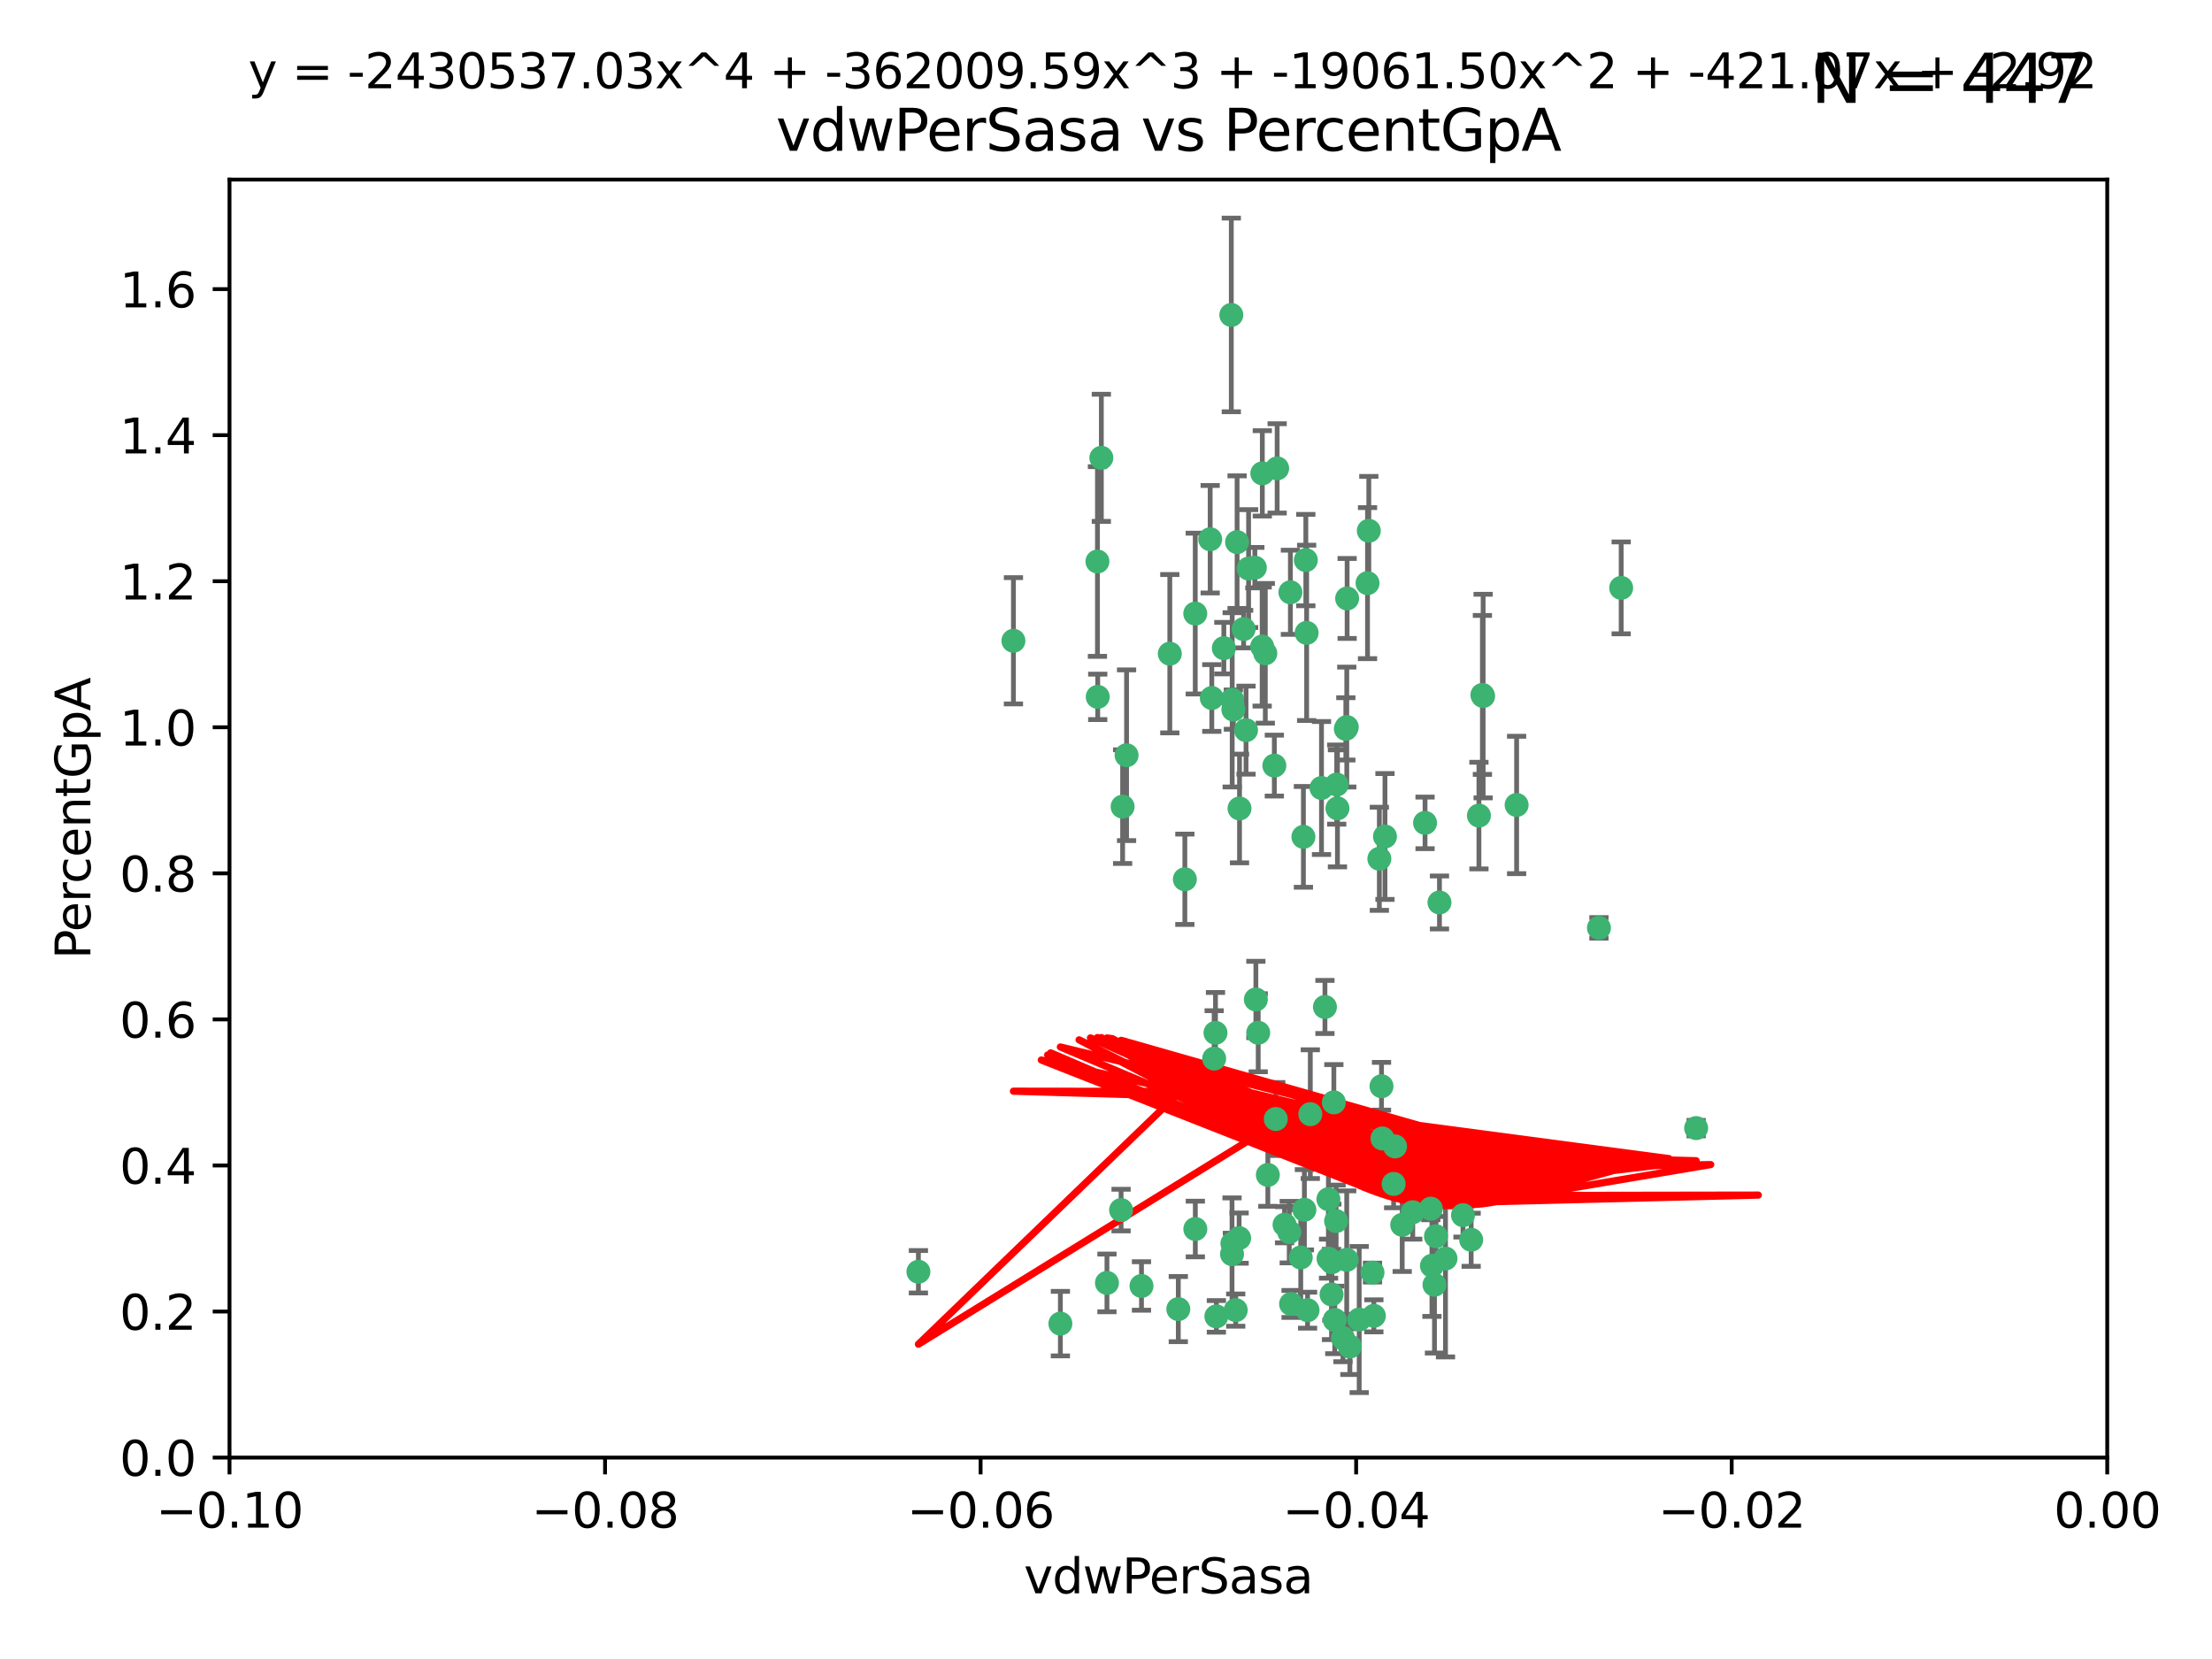 <?xml version="1.0" encoding="utf-8" standalone="no"?>
<!DOCTYPE svg PUBLIC "-//W3C//DTD SVG 1.1//EN"
  "http://www.w3.org/Graphics/SVG/1.1/DTD/svg11.dtd">
<svg xmlns:xlink="http://www.w3.org/1999/xlink" width="460.8pt" height="345.6pt" viewBox="0 0 460.8 345.6" xmlns="http://www.w3.org/2000/svg" version="1.1">
 <defs>
  <style type="text/css">*{stroke-linejoin: round; stroke-linecap: butt}</style>
 </defs>
 <g id="figure_1">
  <g id="patch_1">
   <path d="M 0 345.6 
L 460.8 345.6 
L 460.8 0 
L 0 0 
z
" style="fill: #ffffff"/>
  </g>
  <g id="axes_1">
   <g id="patch_2">
    <path d="M 47.81 303.64 
L 438.975 303.64 
L 438.975 37.411 
L 47.81 37.411 
z
" style="fill: #ffffff"/>
   </g>
   <g id="PathCollection_1">
    <defs>
     <path id="md4863c1904" d="M 0 1.118 
C 0.297 1.118 0.581 1 0.791 0.791 
C 1 0.581 1.118 0.297 1.118 0 
C 1.118 -0.297 1 -0.581 0.791 -0.791 
C 0.581 -1 0.297 -1.118 0 -1.118 
C -0.297 -1.118 -0.581 -1 -0.791 -0.791 
C -1 -0.581 -1.118 -0.297 -1.118 0 
C -1.118 0.297 -1 0.581 -0.791 0.791 
C -0.581 1 -0.297 1.118 0 1.118 
z
" style="stroke: #3cb371"/>
    </defs>
    <g clip-path="url(#p2c80535a82)">
     <use xlink:href="#md4863c1904" x="257.709" y="112.935" style="fill: #3cb371; stroke: #3cb371"/>
     <use xlink:href="#md4863c1904" x="259.069" y="131.048" style="fill: #3cb371; stroke: #3cb371"/>
     <use xlink:href="#md4863c1904" x="262.963" y="98.611" style="fill: #3cb371; stroke: #3cb371"/>
     <use xlink:href="#md4863c1904" x="234.685" y="157.33" style="fill: #3cb371; stroke: #3cb371"/>
     <use xlink:href="#md4863c1904" x="280.558" y="151.457" style="fill: #3cb371; stroke: #3cb371"/>
     <use xlink:href="#md4863c1904" x="256.504" y="65.606" style="fill: #3cb371; stroke: #3cb371"/>
     <use xlink:href="#md4863c1904" x="263.587" y="136.097" style="fill: #3cb371; stroke: #3cb371"/>
     <use xlink:href="#md4863c1904" x="248.995" y="127.82" style="fill: #3cb371; stroke: #3cb371"/>
     <use xlink:href="#md4863c1904" x="191.321" y="264.927" style="fill: #3cb371; stroke: #3cb371"/>
     <use xlink:href="#md4863c1904" x="260.106" y="118.446" style="fill: #3cb371; stroke: #3cb371"/>
     <use xlink:href="#md4863c1904" x="275.293" y="164.157" style="fill: #3cb371; stroke: #3cb371"/>
     <use xlink:href="#md4863c1904" x="256.931" y="147.818" style="fill: #3cb371; stroke: #3cb371"/>
     <use xlink:href="#md4863c1904" x="256.69" y="145.786" style="fill: #3cb371; stroke: #3cb371"/>
     <use xlink:href="#md4863c1904" x="254.947" y="135.021" style="fill: #3cb371; stroke: #3cb371"/>
     <use xlink:href="#md4863c1904" x="272.197" y="131.834" style="fill: #3cb371; stroke: #3cb371"/>
     <use xlink:href="#md4863c1904" x="229.43" y="95.371" style="fill: #3cb371; stroke: #3cb371"/>
     <use xlink:href="#md4863c1904" x="233.863" y="168.041" style="fill: #3cb371; stroke: #3cb371"/>
     <use xlink:href="#md4863c1904" x="261.408" y="118.255" style="fill: #3cb371; stroke: #3cb371"/>
     <use xlink:href="#md4863c1904" x="252.103" y="112.334" style="fill: #3cb371; stroke: #3cb371"/>
     <use xlink:href="#md4863c1904" x="252.44" y="145.408" style="fill: #3cb371; stroke: #3cb371"/>
     <use xlink:href="#md4863c1904" x="268.815" y="123.385" style="fill: #3cb371; stroke: #3cb371"/>
     <use xlink:href="#md4863c1904" x="211.116" y="133.482" style="fill: #3cb371; stroke: #3cb371"/>
     <use xlink:href="#md4863c1904" x="253.208" y="215.161" style="fill: #3cb371; stroke: #3cb371"/>
     <use xlink:href="#md4863c1904" x="272.028" y="116.673" style="fill: #3cb371; stroke: #3cb371"/>
     <use xlink:href="#md4863c1904" x="285.915" y="265.1" style="fill: #3cb371; stroke: #3cb371"/>
     <use xlink:href="#md4863c1904" x="296.863" y="171.42" style="fill: #3cb371; stroke: #3cb371"/>
     <use xlink:href="#md4863c1904" x="264.114" y="244.761" style="fill: #3cb371; stroke: #3cb371"/>
     <use xlink:href="#md4863c1904" x="228.617" y="116.973" style="fill: #3cb371; stroke: #3cb371"/>
     <use xlink:href="#md4863c1904" x="266.054" y="97.572" style="fill: #3cb371; stroke: #3cb371"/>
     <use xlink:href="#md4863c1904" x="280.631" y="124.669" style="fill: #3cb371; stroke: #3cb371"/>
     <use xlink:href="#md4863c1904" x="228.678" y="145.171" style="fill: #3cb371; stroke: #3cb371"/>
     <use xlink:href="#md4863c1904" x="258.214" y="168.419" style="fill: #3cb371; stroke: #3cb371"/>
     <use xlink:href="#md4863c1904" x="262.108" y="215.139" style="fill: #3cb371; stroke: #3cb371"/>
     <use xlink:href="#md4863c1904" x="243.692" y="136.178" style="fill: #3cb371; stroke: #3cb371"/>
     <use xlink:href="#md4863c1904" x="233.542" y="252.077" style="fill: #3cb371; stroke: #3cb371"/>
     <use xlink:href="#md4863c1904" x="276.733" y="249.82" style="fill: #3cb371; stroke: #3cb371"/>
     <use xlink:href="#md4863c1904" x="265.77" y="233.109" style="fill: #3cb371; stroke: #3cb371"/>
     <use xlink:href="#md4863c1904" x="256.654" y="261.264" style="fill: #3cb371; stroke: #3cb371"/>
     <use xlink:href="#md4863c1904" x="265.469" y="159.488" style="fill: #3cb371; stroke: #3cb371"/>
     <use xlink:href="#md4863c1904" x="262.93" y="134.689" style="fill: #3cb371; stroke: #3cb371"/>
     <use xlink:href="#md4863c1904" x="287.344" y="178.897" style="fill: #3cb371; stroke: #3cb371"/>
     <use xlink:href="#md4863c1904" x="272.388" y="272.937" style="fill: #3cb371; stroke: #3cb371"/>
     <use xlink:href="#md4863c1904" x="299.142" y="257.532" style="fill: #3cb371; stroke: #3cb371"/>
     <use xlink:href="#md4863c1904" x="278.461" y="163.438" style="fill: #3cb371; stroke: #3cb371"/>
     <use xlink:href="#md4863c1904" x="280.361" y="151.836" style="fill: #3cb371; stroke: #3cb371"/>
     <use xlink:href="#md4863c1904" x="258.133" y="257.919" style="fill: #3cb371; stroke: #3cb371"/>
     <use xlink:href="#md4863c1904" x="277.444" y="262.94" style="fill: #3cb371; stroke: #3cb371"/>
     <use xlink:href="#md4863c1904" x="290.319" y="246.63" style="fill: #3cb371; stroke: #3cb371"/>
     <use xlink:href="#md4863c1904" x="237.793" y="267.891" style="fill: #3cb371; stroke: #3cb371"/>
     <use xlink:href="#md4863c1904" x="333.087" y="193.29" style="fill: #3cb371; stroke: #3cb371"/>
     <use xlink:href="#md4863c1904" x="246.827" y="183.167" style="fill: #3cb371; stroke: #3cb371"/>
     <use xlink:href="#md4863c1904" x="287.993" y="237.168" style="fill: #3cb371; stroke: #3cb371"/>
     <use xlink:href="#md4863c1904" x="261.621" y="208.206" style="fill: #3cb371; stroke: #3cb371"/>
     <use xlink:href="#md4863c1904" x="286.202" y="274.113" style="fill: #3cb371; stroke: #3cb371"/>
     <use xlink:href="#md4863c1904" x="285.147" y="110.571" style="fill: #3cb371; stroke: #3cb371"/>
     <use xlink:href="#md4863c1904" x="268.576" y="256.676" style="fill: #3cb371; stroke: #3cb371"/>
     <use xlink:href="#md4863c1904" x="292.104" y="255.154" style="fill: #3cb371; stroke: #3cb371"/>
     <use xlink:href="#md4863c1904" x="284.881" y="121.476" style="fill: #3cb371; stroke: #3cb371"/>
     <use xlink:href="#md4863c1904" x="268.955" y="271.637" style="fill: #3cb371; stroke: #3cb371"/>
     <use xlink:href="#md4863c1904" x="230.598" y="267.252" style="fill: #3cb371; stroke: #3cb371"/>
     <use xlink:href="#md4863c1904" x="259.57" y="152.103" style="fill: #3cb371; stroke: #3cb371"/>
     <use xlink:href="#md4863c1904" x="281.202" y="280.509" style="fill: #3cb371; stroke: #3cb371"/>
     <use xlink:href="#md4863c1904" x="249.009" y="256.024" style="fill: #3cb371; stroke: #3cb371"/>
     <use xlink:href="#md4863c1904" x="253.392" y="274.227" style="fill: #3cb371; stroke: #3cb371"/>
     <use xlink:href="#md4863c1904" x="220.897" y="275.735" style="fill: #3cb371; stroke: #3cb371"/>
     <use xlink:href="#md4863c1904" x="277.867" y="229.642" style="fill: #3cb371; stroke: #3cb371"/>
     <use xlink:href="#md4863c1904" x="298.828" y="267.639" style="fill: #3cb371; stroke: #3cb371"/>
     <use xlink:href="#md4863c1904" x="308.088" y="169.899" style="fill: #3cb371; stroke: #3cb371"/>
     <use xlink:href="#md4863c1904" x="267.595" y="255.133" style="fill: #3cb371; stroke: #3cb371"/>
     <use xlink:href="#md4863c1904" x="271.525" y="174.332" style="fill: #3cb371; stroke: #3cb371"/>
     <use xlink:href="#md4863c1904" x="301.122" y="262.172" style="fill: #3cb371; stroke: #3cb371"/>
     <use xlink:href="#md4863c1904" x="276.011" y="209.769" style="fill: #3cb371; stroke: #3cb371"/>
     <use xlink:href="#md4863c1904" x="306.469" y="258.268" style="fill: #3cb371; stroke: #3cb371"/>
     <use xlink:href="#md4863c1904" x="279.765" y="278.753" style="fill: #3cb371; stroke: #3cb371"/>
     <use xlink:href="#md4863c1904" x="287.793" y="226.286" style="fill: #3cb371; stroke: #3cb371"/>
     <use xlink:href="#md4863c1904" x="277.384" y="269.656" style="fill: #3cb371; stroke: #3cb371"/>
     <use xlink:href="#md4863c1904" x="252.934" y="220.522" style="fill: #3cb371; stroke: #3cb371"/>
     <use xlink:href="#md4863c1904" x="278.615" y="168.396" style="fill: #3cb371; stroke: #3cb371"/>
     <use xlink:href="#md4863c1904" x="276.76" y="262.2" style="fill: #3cb371; stroke: #3cb371"/>
     <use xlink:href="#md4863c1904" x="278.334" y="254.364" style="fill: #3cb371; stroke: #3cb371"/>
     <use xlink:href="#md4863c1904" x="304.767" y="253.14" style="fill: #3cb371; stroke: #3cb371"/>
     <use xlink:href="#md4863c1904" x="299.868" y="188.002" style="fill: #3cb371; stroke: #3cb371"/>
     <use xlink:href="#md4863c1904" x="283.147" y="274.884" style="fill: #3cb371; stroke: #3cb371"/>
     <use xlink:href="#md4863c1904" x="270.969" y="261.955" style="fill: #3cb371; stroke: #3cb371"/>
     <use xlink:href="#md4863c1904" x="272.961" y="232.101" style="fill: #3cb371; stroke: #3cb371"/>
     <use xlink:href="#md4863c1904" x="245.462" y="272.711" style="fill: #3cb371; stroke: #3cb371"/>
     <use xlink:href="#md4863c1904" x="256.731" y="259.052" style="fill: #3cb371; stroke: #3cb371"/>
     <use xlink:href="#md4863c1904" x="280.545" y="262.443" style="fill: #3cb371; stroke: #3cb371"/>
     <use xlink:href="#md4863c1904" x="290.613" y="238.823" style="fill: #3cb371; stroke: #3cb371"/>
     <use xlink:href="#md4863c1904" x="315.939" y="167.688" style="fill: #3cb371; stroke: #3cb371"/>
     <use xlink:href="#md4863c1904" x="337.721" y="122.465" style="fill: #3cb371; stroke: #3cb371"/>
     <use xlink:href="#md4863c1904" x="278.056" y="274.965" style="fill: #3cb371; stroke: #3cb371"/>
     <use xlink:href="#md4863c1904" x="308.813" y="144.762" style="fill: #3cb371; stroke: #3cb371"/>
     <use xlink:href="#md4863c1904" x="308.964" y="145.004" style="fill: #3cb371; stroke: #3cb371"/>
     <use xlink:href="#md4863c1904" x="298.301" y="263.681" style="fill: #3cb371; stroke: #3cb371"/>
     <use xlink:href="#md4863c1904" x="271.728" y="252.015" style="fill: #3cb371; stroke: #3cb371"/>
     <use xlink:href="#md4863c1904" x="294.3" y="252.529" style="fill: #3cb371; stroke: #3cb371"/>
     <use xlink:href="#md4863c1904" x="298.062" y="251.785" style="fill: #3cb371; stroke: #3cb371"/>
     <use xlink:href="#md4863c1904" x="257.425" y="272.918" style="fill: #3cb371; stroke: #3cb371"/>
     <use xlink:href="#md4863c1904" x="353.336" y="235.004" style="fill: #3cb371; stroke: #3cb371"/>
     <use xlink:href="#md4863c1904" x="288.514" y="174.257" style="fill: #3cb371; stroke: #3cb371"/>
    </g>
   </g>
   <g id="matplotlib.axis_1">
    <g id="xtick_1">
     <g id="line2d_1">
      <defs>
       <path id="m81c8988726" d="M 0 0 
L 0 3.5 
" style="stroke: #000000; stroke-width: 0.8"/>
      </defs>
      <g>
       <use xlink:href="#m81c8988726" x="47.81" y="303.64" style="stroke: #000000; stroke-width: 0.8"/>
      </g>
     </g>
     <g id="text_1">
      <!-- −0.10 -->
      <g transform="translate(32.487 318.238)scale(0.1 -0.1)">
       <defs>
        <path id="DejaVuSans-2212" d="M 678 2272 
L 4684 2272 
L 4684 1741 
L 678 1741 
L 678 2272 
z
" transform="scale(0.016)"/>
        <path id="DejaVuSans-30" d="M 2034 4250 
Q 1547 4250 1301 3770 
Q 1056 3291 1056 2328 
Q 1056 1369 1301 889 
Q 1547 409 2034 409 
Q 2525 409 2770 889 
Q 3016 1369 3016 2328 
Q 3016 3291 2770 3770 
Q 2525 4250 2034 4250 
z
M 2034 4750 
Q 2819 4750 3233 4129 
Q 3647 3509 3647 2328 
Q 3647 1150 3233 529 
Q 2819 -91 2034 -91 
Q 1250 -91 836 529 
Q 422 1150 422 2328 
Q 422 3509 836 4129 
Q 1250 4750 2034 4750 
z
" transform="scale(0.016)"/>
        <path id="DejaVuSans-2e" d="M 684 794 
L 1344 794 
L 1344 0 
L 684 0 
L 684 794 
z
" transform="scale(0.016)"/>
        <path id="DejaVuSans-31" d="M 794 531 
L 1825 531 
L 1825 4091 
L 703 3866 
L 703 4441 
L 1819 4666 
L 2450 4666 
L 2450 531 
L 3481 531 
L 3481 0 
L 794 0 
L 794 531 
z
" transform="scale(0.016)"/>
       </defs>
       <use xlink:href="#DejaVuSans-2212"/>
       <use xlink:href="#DejaVuSans-30" x="83.789"/>
       <use xlink:href="#DejaVuSans-2e" x="147.412"/>
       <use xlink:href="#DejaVuSans-31" x="179.199"/>
       <use xlink:href="#DejaVuSans-30" x="242.822"/>
      </g>
     </g>
    </g>
    <g id="xtick_2">
     <g id="line2d_2">
      <g>
       <use xlink:href="#m81c8988726" x="126.043" y="303.64" style="stroke: #000000; stroke-width: 0.8"/>
      </g>
     </g>
     <g id="text_2">
      <!-- −0.08 -->
      <g transform="translate(110.72 318.238)scale(0.1 -0.1)">
       <defs>
        <path id="DejaVuSans-38" d="M 2034 2216 
Q 1584 2216 1326 1975 
Q 1069 1734 1069 1313 
Q 1069 891 1326 650 
Q 1584 409 2034 409 
Q 2484 409 2743 651 
Q 3003 894 3003 1313 
Q 3003 1734 2745 1975 
Q 2488 2216 2034 2216 
z
M 1403 2484 
Q 997 2584 770 2862 
Q 544 3141 544 3541 
Q 544 4100 942 4425 
Q 1341 4750 2034 4750 
Q 2731 4750 3128 4425 
Q 3525 4100 3525 3541 
Q 3525 3141 3298 2862 
Q 3072 2584 2669 2484 
Q 3125 2378 3379 2068 
Q 3634 1759 3634 1313 
Q 3634 634 3220 271 
Q 2806 -91 2034 -91 
Q 1263 -91 848 271 
Q 434 634 434 1313 
Q 434 1759 690 2068 
Q 947 2378 1403 2484 
z
M 1172 3481 
Q 1172 3119 1398 2916 
Q 1625 2713 2034 2713 
Q 2441 2713 2670 2916 
Q 2900 3119 2900 3481 
Q 2900 3844 2670 4047 
Q 2441 4250 2034 4250 
Q 1625 4250 1398 4047 
Q 1172 3844 1172 3481 
z
" transform="scale(0.016)"/>
       </defs>
       <use xlink:href="#DejaVuSans-2212"/>
       <use xlink:href="#DejaVuSans-30" x="83.789"/>
       <use xlink:href="#DejaVuSans-2e" x="147.412"/>
       <use xlink:href="#DejaVuSans-30" x="179.199"/>
       <use xlink:href="#DejaVuSans-38" x="242.822"/>
      </g>
     </g>
    </g>
    <g id="xtick_3">
     <g id="line2d_3">
      <g>
       <use xlink:href="#m81c8988726" x="204.276" y="303.64" style="stroke: #000000; stroke-width: 0.8"/>
      </g>
     </g>
     <g id="text_3">
      <!-- −0.06 -->
      <g transform="translate(188.953 318.238)scale(0.1 -0.1)">
       <defs>
        <path id="DejaVuSans-36" d="M 2113 2584 
Q 1688 2584 1439 2293 
Q 1191 2003 1191 1497 
Q 1191 994 1439 701 
Q 1688 409 2113 409 
Q 2538 409 2786 701 
Q 3034 994 3034 1497 
Q 3034 2003 2786 2293 
Q 2538 2584 2113 2584 
z
M 3366 4563 
L 3366 3988 
Q 3128 4100 2886 4159 
Q 2644 4219 2406 4219 
Q 1781 4219 1451 3797 
Q 1122 3375 1075 2522 
Q 1259 2794 1537 2939 
Q 1816 3084 2150 3084 
Q 2853 3084 3261 2657 
Q 3669 2231 3669 1497 
Q 3669 778 3244 343 
Q 2819 -91 2113 -91 
Q 1303 -91 875 529 
Q 447 1150 447 2328 
Q 447 3434 972 4092 
Q 1497 4750 2381 4750 
Q 2619 4750 2861 4703 
Q 3103 4656 3366 4563 
z
" transform="scale(0.016)"/>
       </defs>
       <use xlink:href="#DejaVuSans-2212"/>
       <use xlink:href="#DejaVuSans-30" x="83.789"/>
       <use xlink:href="#DejaVuSans-2e" x="147.412"/>
       <use xlink:href="#DejaVuSans-30" x="179.199"/>
       <use xlink:href="#DejaVuSans-36" x="242.822"/>
      </g>
     </g>
    </g>
    <g id="xtick_4">
     <g id="line2d_4">
      <g>
       <use xlink:href="#m81c8988726" x="282.509" y="303.64" style="stroke: #000000; stroke-width: 0.8"/>
      </g>
     </g>
     <g id="text_4">
      <!-- −0.04 -->
      <g transform="translate(267.186 318.238)scale(0.1 -0.1)">
       <defs>
        <path id="DejaVuSans-34" d="M 2419 4116 
L 825 1625 
L 2419 1625 
L 2419 4116 
z
M 2253 4666 
L 3047 4666 
L 3047 1625 
L 3713 1625 
L 3713 1100 
L 3047 1100 
L 3047 0 
L 2419 0 
L 2419 1100 
L 313 1100 
L 313 1709 
L 2253 4666 
z
" transform="scale(0.016)"/>
       </defs>
       <use xlink:href="#DejaVuSans-2212"/>
       <use xlink:href="#DejaVuSans-30" x="83.789"/>
       <use xlink:href="#DejaVuSans-2e" x="147.412"/>
       <use xlink:href="#DejaVuSans-30" x="179.199"/>
       <use xlink:href="#DejaVuSans-34" x="242.822"/>
      </g>
     </g>
    </g>
    <g id="xtick_5">
     <g id="line2d_5">
      <g>
       <use xlink:href="#m81c8988726" x="360.742" y="303.64" style="stroke: #000000; stroke-width: 0.8"/>
      </g>
     </g>
     <g id="text_5">
      <!-- −0.02 -->
      <g transform="translate(345.419 318.238)scale(0.1 -0.1)">
       <defs>
        <path id="DejaVuSans-32" d="M 1228 531 
L 3431 531 
L 3431 0 
L 469 0 
L 469 531 
Q 828 903 1448 1529 
Q 2069 2156 2228 2338 
Q 2531 2678 2651 2914 
Q 2772 3150 2772 3378 
Q 2772 3750 2511 3984 
Q 2250 4219 1831 4219 
Q 1534 4219 1204 4116 
Q 875 4013 500 3803 
L 500 4441 
Q 881 4594 1212 4672 
Q 1544 4750 1819 4750 
Q 2544 4750 2975 4387 
Q 3406 4025 3406 3419 
Q 3406 3131 3298 2873 
Q 3191 2616 2906 2266 
Q 2828 2175 2409 1742 
Q 1991 1309 1228 531 
z
" transform="scale(0.016)"/>
       </defs>
       <use xlink:href="#DejaVuSans-2212"/>
       <use xlink:href="#DejaVuSans-30" x="83.789"/>
       <use xlink:href="#DejaVuSans-2e" x="147.412"/>
       <use xlink:href="#DejaVuSans-30" x="179.199"/>
       <use xlink:href="#DejaVuSans-32" x="242.822"/>
      </g>
     </g>
    </g>
    <g id="xtick_6">
     <g id="line2d_6">
      <g>
       <use xlink:href="#m81c8988726" x="438.975" y="303.64" style="stroke: #000000; stroke-width: 0.8"/>
      </g>
     </g>
     <g id="text_6">
      <!-- 0.00 -->
      <g transform="translate(427.842 318.238)scale(0.1 -0.1)">
       <use xlink:href="#DejaVuSans-30"/>
       <use xlink:href="#DejaVuSans-2e" x="63.623"/>
       <use xlink:href="#DejaVuSans-30" x="95.41"/>
       <use xlink:href="#DejaVuSans-30" x="159.033"/>
      </g>
     </g>
    </g>
    <g id="text_7">
     <!-- vdwPerSasa -->
     <g transform="translate(213.297 331.917)scale(0.1 -0.1)">
      <defs>
       <path id="DejaVuSans-76" d="M 191 3500 
L 800 3500 
L 1894 563 
L 2988 3500 
L 3597 3500 
L 2284 0 
L 1503 0 
L 191 3500 
z
" transform="scale(0.016)"/>
       <path id="DejaVuSans-64" d="M 2906 2969 
L 2906 4863 
L 3481 4863 
L 3481 0 
L 2906 0 
L 2906 525 
Q 2725 213 2448 61 
Q 2172 -91 1784 -91 
Q 1150 -91 751 415 
Q 353 922 353 1747 
Q 353 2572 751 3078 
Q 1150 3584 1784 3584 
Q 2172 3584 2448 3432 
Q 2725 3281 2906 2969 
z
M 947 1747 
Q 947 1113 1208 752 
Q 1469 391 1925 391 
Q 2381 391 2643 752 
Q 2906 1113 2906 1747 
Q 2906 2381 2643 2742 
Q 2381 3103 1925 3103 
Q 1469 3103 1208 2742 
Q 947 2381 947 1747 
z
" transform="scale(0.016)"/>
       <path id="DejaVuSans-77" d="M 269 3500 
L 844 3500 
L 1563 769 
L 2278 3500 
L 2956 3500 
L 3675 769 
L 4391 3500 
L 4966 3500 
L 4050 0 
L 3372 0 
L 2619 2869 
L 1863 0 
L 1184 0 
L 269 3500 
z
" transform="scale(0.016)"/>
       <path id="DejaVuSans-50" d="M 1259 4147 
L 1259 2394 
L 2053 2394 
Q 2494 2394 2734 2622 
Q 2975 2850 2975 3272 
Q 2975 3691 2734 3919 
Q 2494 4147 2053 4147 
L 1259 4147 
z
M 628 4666 
L 2053 4666 
Q 2838 4666 3239 4311 
Q 3641 3956 3641 3272 
Q 3641 2581 3239 2228 
Q 2838 1875 2053 1875 
L 1259 1875 
L 1259 0 
L 628 0 
L 628 4666 
z
" transform="scale(0.016)"/>
       <path id="DejaVuSans-65" d="M 3597 1894 
L 3597 1613 
L 953 1613 
Q 991 1019 1311 708 
Q 1631 397 2203 397 
Q 2534 397 2845 478 
Q 3156 559 3463 722 
L 3463 178 
Q 3153 47 2828 -22 
Q 2503 -91 2169 -91 
Q 1331 -91 842 396 
Q 353 884 353 1716 
Q 353 2575 817 3079 
Q 1281 3584 2069 3584 
Q 2775 3584 3186 3129 
Q 3597 2675 3597 1894 
z
M 3022 2063 
Q 3016 2534 2758 2815 
Q 2500 3097 2075 3097 
Q 1594 3097 1305 2825 
Q 1016 2553 972 2059 
L 3022 2063 
z
" transform="scale(0.016)"/>
       <path id="DejaVuSans-72" d="M 2631 2963 
Q 2534 3019 2420 3045 
Q 2306 3072 2169 3072 
Q 1681 3072 1420 2755 
Q 1159 2438 1159 1844 
L 1159 0 
L 581 0 
L 581 3500 
L 1159 3500 
L 1159 2956 
Q 1341 3275 1631 3429 
Q 1922 3584 2338 3584 
Q 2397 3584 2469 3576 
Q 2541 3569 2628 3553 
L 2631 2963 
z
" transform="scale(0.016)"/>
       <path id="DejaVuSans-53" d="M 3425 4513 
L 3425 3897 
Q 3066 4069 2747 4153 
Q 2428 4238 2131 4238 
Q 1616 4238 1336 4038 
Q 1056 3838 1056 3469 
Q 1056 3159 1242 3001 
Q 1428 2844 1947 2747 
L 2328 2669 
Q 3034 2534 3370 2195 
Q 3706 1856 3706 1288 
Q 3706 609 3251 259 
Q 2797 -91 1919 -91 
Q 1588 -91 1214 -16 
Q 841 59 441 206 
L 441 856 
Q 825 641 1194 531 
Q 1563 422 1919 422 
Q 2459 422 2753 634 
Q 3047 847 3047 1241 
Q 3047 1584 2836 1778 
Q 2625 1972 2144 2069 
L 1759 2144 
Q 1053 2284 737 2584 
Q 422 2884 422 3419 
Q 422 4038 858 4394 
Q 1294 4750 2059 4750 
Q 2388 4750 2728 4690 
Q 3069 4631 3425 4513 
z
" transform="scale(0.016)"/>
       <path id="DejaVuSans-61" d="M 2194 1759 
Q 1497 1759 1228 1600 
Q 959 1441 959 1056 
Q 959 750 1161 570 
Q 1363 391 1709 391 
Q 2188 391 2477 730 
Q 2766 1069 2766 1631 
L 2766 1759 
L 2194 1759 
z
M 3341 1997 
L 3341 0 
L 2766 0 
L 2766 531 
Q 2569 213 2275 61 
Q 1981 -91 1556 -91 
Q 1019 -91 701 211 
Q 384 513 384 1019 
Q 384 1609 779 1909 
Q 1175 2209 1959 2209 
L 2766 2209 
L 2766 2266 
Q 2766 2663 2505 2880 
Q 2244 3097 1772 3097 
Q 1472 3097 1187 3025 
Q 903 2953 641 2809 
L 641 3341 
Q 956 3463 1253 3523 
Q 1550 3584 1831 3584 
Q 2591 3584 2966 3190 
Q 3341 2797 3341 1997 
z
" transform="scale(0.016)"/>
       <path id="DejaVuSans-73" d="M 2834 3397 
L 2834 2853 
Q 2591 2978 2328 3040 
Q 2066 3103 1784 3103 
Q 1356 3103 1142 2972 
Q 928 2841 928 2578 
Q 928 2378 1081 2264 
Q 1234 2150 1697 2047 
L 1894 2003 
Q 2506 1872 2764 1633 
Q 3022 1394 3022 966 
Q 3022 478 2636 193 
Q 2250 -91 1575 -91 
Q 1294 -91 989 -36 
Q 684 19 347 128 
L 347 722 
Q 666 556 975 473 
Q 1284 391 1588 391 
Q 1994 391 2212 530 
Q 2431 669 2431 922 
Q 2431 1156 2273 1281 
Q 2116 1406 1581 1522 
L 1381 1569 
Q 847 1681 609 1914 
Q 372 2147 372 2553 
Q 372 3047 722 3315 
Q 1072 3584 1716 3584 
Q 2034 3584 2315 3537 
Q 2597 3491 2834 3397 
z
" transform="scale(0.016)"/>
      </defs>
      <use xlink:href="#DejaVuSans-76"/>
      <use xlink:href="#DejaVuSans-64" x="59.18"/>
      <use xlink:href="#DejaVuSans-77" x="122.656"/>
      <use xlink:href="#DejaVuSans-50" x="204.443"/>
      <use xlink:href="#DejaVuSans-65" x="261.121"/>
      <use xlink:href="#DejaVuSans-72" x="322.645"/>
      <use xlink:href="#DejaVuSans-53" x="363.758"/>
      <use xlink:href="#DejaVuSans-61" x="427.234"/>
      <use xlink:href="#DejaVuSans-73" x="488.514"/>
      <use xlink:href="#DejaVuSans-61" x="540.613"/>
     </g>
    </g>
   </g>
   <g id="matplotlib.axis_2">
    <g id="ytick_1">
     <g id="line2d_7">
      <defs>
       <path id="mc969571e67" d="M 0 0 
L -3.5 0 
" style="stroke: #000000; stroke-width: 0.8"/>
      </defs>
      <g>
       <use xlink:href="#mc969571e67" x="47.81" y="303.64" style="stroke: #000000; stroke-width: 0.8"/>
      </g>
     </g>
     <g id="text_8">
      <!-- 0.0 -->
      <g transform="translate(24.907 307.439)scale(0.1 -0.1)">
       <use xlink:href="#DejaVuSans-30"/>
       <use xlink:href="#DejaVuSans-2e" x="63.623"/>
       <use xlink:href="#DejaVuSans-30" x="95.41"/>
      </g>
     </g>
    </g>
    <g id="ytick_2">
     <g id="line2d_8">
      <g>
       <use xlink:href="#mc969571e67" x="47.81" y="273.214" style="stroke: #000000; stroke-width: 0.8"/>
      </g>
     </g>
     <g id="text_9">
      <!-- 0.2 -->
      <g transform="translate(24.907 277.013)scale(0.1 -0.1)">
       <use xlink:href="#DejaVuSans-30"/>
       <use xlink:href="#DejaVuSans-2e" x="63.623"/>
       <use xlink:href="#DejaVuSans-32" x="95.41"/>
      </g>
     </g>
    </g>
    <g id="ytick_3">
     <g id="line2d_9">
      <g>
       <use xlink:href="#mc969571e67" x="47.81" y="242.788" style="stroke: #000000; stroke-width: 0.8"/>
      </g>
     </g>
     <g id="text_10">
      <!-- 0.4 -->
      <g transform="translate(24.907 246.587)scale(0.1 -0.1)">
       <use xlink:href="#DejaVuSans-30"/>
       <use xlink:href="#DejaVuSans-2e" x="63.623"/>
       <use xlink:href="#DejaVuSans-34" x="95.41"/>
      </g>
     </g>
    </g>
    <g id="ytick_4">
     <g id="line2d_10">
      <g>
       <use xlink:href="#mc969571e67" x="47.81" y="212.362" style="stroke: #000000; stroke-width: 0.8"/>
      </g>
     </g>
     <g id="text_11">
      <!-- 0.6 -->
      <g transform="translate(24.907 216.161)scale(0.1 -0.1)">
       <use xlink:href="#DejaVuSans-30"/>
       <use xlink:href="#DejaVuSans-2e" x="63.623"/>
       <use xlink:href="#DejaVuSans-36" x="95.41"/>
      </g>
     </g>
    </g>
    <g id="ytick_5">
     <g id="line2d_11">
      <g>
       <use xlink:href="#mc969571e67" x="47.81" y="181.935" style="stroke: #000000; stroke-width: 0.8"/>
      </g>
     </g>
     <g id="text_12">
      <!-- 0.8 -->
      <g transform="translate(24.907 185.735)scale(0.1 -0.1)">
       <use xlink:href="#DejaVuSans-30"/>
       <use xlink:href="#DejaVuSans-2e" x="63.623"/>
       <use xlink:href="#DejaVuSans-38" x="95.41"/>
      </g>
     </g>
    </g>
    <g id="ytick_6">
     <g id="line2d_12">
      <g>
       <use xlink:href="#mc969571e67" x="47.81" y="151.509" style="stroke: #000000; stroke-width: 0.8"/>
      </g>
     </g>
     <g id="text_13">
      <!-- 1.0 -->
      <g transform="translate(24.907 155.308)scale(0.1 -0.1)">
       <use xlink:href="#DejaVuSans-31"/>
       <use xlink:href="#DejaVuSans-2e" x="63.623"/>
       <use xlink:href="#DejaVuSans-30" x="95.41"/>
      </g>
     </g>
    </g>
    <g id="ytick_7">
     <g id="line2d_13">
      <g>
       <use xlink:href="#mc969571e67" x="47.81" y="121.083" style="stroke: #000000; stroke-width: 0.8"/>
      </g>
     </g>
     <g id="text_14">
      <!-- 1.2 -->
      <g transform="translate(24.907 124.882)scale(0.1 -0.1)">
       <use xlink:href="#DejaVuSans-31"/>
       <use xlink:href="#DejaVuSans-2e" x="63.623"/>
       <use xlink:href="#DejaVuSans-32" x="95.41"/>
      </g>
     </g>
    </g>
    <g id="ytick_8">
     <g id="line2d_14">
      <g>
       <use xlink:href="#mc969571e67" x="47.81" y="90.657" style="stroke: #000000; stroke-width: 0.8"/>
      </g>
     </g>
     <g id="text_15">
      <!-- 1.4 -->
      <g transform="translate(24.907 94.456)scale(0.1 -0.1)">
       <use xlink:href="#DejaVuSans-31"/>
       <use xlink:href="#DejaVuSans-2e" x="63.623"/>
       <use xlink:href="#DejaVuSans-34" x="95.41"/>
      </g>
     </g>
    </g>
    <g id="ytick_9">
     <g id="line2d_15">
      <g>
       <use xlink:href="#mc969571e67" x="47.81" y="60.231" style="stroke: #000000; stroke-width: 0.8"/>
      </g>
     </g>
     <g id="text_16">
      <!-- 1.6 -->
      <g transform="translate(24.907 64.03)scale(0.1 -0.1)">
       <use xlink:href="#DejaVuSans-31"/>
       <use xlink:href="#DejaVuSans-2e" x="63.623"/>
       <use xlink:href="#DejaVuSans-36" x="95.41"/>
      </g>
     </g>
    </g>
    <g id="text_17">
     <!-- PercentGpA -->
     <g transform="translate(18.827 199.802)rotate(-90)scale(0.1 -0.1)">
      <defs>
       <path id="DejaVuSans-63" d="M 3122 3366 
L 3122 2828 
Q 2878 2963 2633 3030 
Q 2388 3097 2138 3097 
Q 1578 3097 1268 2742 
Q 959 2388 959 1747 
Q 959 1106 1268 751 
Q 1578 397 2138 397 
Q 2388 397 2633 464 
Q 2878 531 3122 666 
L 3122 134 
Q 2881 22 2623 -34 
Q 2366 -91 2075 -91 
Q 1284 -91 818 406 
Q 353 903 353 1747 
Q 353 2603 823 3093 
Q 1294 3584 2113 3584 
Q 2378 3584 2631 3529 
Q 2884 3475 3122 3366 
z
" transform="scale(0.016)"/>
       <path id="DejaVuSans-6e" d="M 3513 2113 
L 3513 0 
L 2938 0 
L 2938 2094 
Q 2938 2591 2744 2837 
Q 2550 3084 2163 3084 
Q 1697 3084 1428 2787 
Q 1159 2491 1159 1978 
L 1159 0 
L 581 0 
L 581 3500 
L 1159 3500 
L 1159 2956 
Q 1366 3272 1645 3428 
Q 1925 3584 2291 3584 
Q 2894 3584 3203 3211 
Q 3513 2838 3513 2113 
z
" transform="scale(0.016)"/>
       <path id="DejaVuSans-74" d="M 1172 4494 
L 1172 3500 
L 2356 3500 
L 2356 3053 
L 1172 3053 
L 1172 1153 
Q 1172 725 1289 603 
Q 1406 481 1766 481 
L 2356 481 
L 2356 0 
L 1766 0 
Q 1100 0 847 248 
Q 594 497 594 1153 
L 594 3053 
L 172 3053 
L 172 3500 
L 594 3500 
L 594 4494 
L 1172 4494 
z
" transform="scale(0.016)"/>
       <path id="DejaVuSans-47" d="M 3809 666 
L 3809 1919 
L 2778 1919 
L 2778 2438 
L 4434 2438 
L 4434 434 
Q 4069 175 3628 42 
Q 3188 -91 2688 -91 
Q 1594 -91 976 548 
Q 359 1188 359 2328 
Q 359 3472 976 4111 
Q 1594 4750 2688 4750 
Q 3144 4750 3555 4637 
Q 3966 4525 4313 4306 
L 4313 3634 
Q 3963 3931 3569 4081 
Q 3175 4231 2741 4231 
Q 1884 4231 1454 3753 
Q 1025 3275 1025 2328 
Q 1025 1384 1454 906 
Q 1884 428 2741 428 
Q 3075 428 3337 486 
Q 3600 544 3809 666 
z
" transform="scale(0.016)"/>
       <path id="DejaVuSans-70" d="M 1159 525 
L 1159 -1331 
L 581 -1331 
L 581 3500 
L 1159 3500 
L 1159 2969 
Q 1341 3281 1617 3432 
Q 1894 3584 2278 3584 
Q 2916 3584 3314 3078 
Q 3713 2572 3713 1747 
Q 3713 922 3314 415 
Q 2916 -91 2278 -91 
Q 1894 -91 1617 61 
Q 1341 213 1159 525 
z
M 3116 1747 
Q 3116 2381 2855 2742 
Q 2594 3103 2138 3103 
Q 1681 3103 1420 2742 
Q 1159 2381 1159 1747 
Q 1159 1113 1420 752 
Q 1681 391 2138 391 
Q 2594 391 2855 752 
Q 3116 1113 3116 1747 
z
" transform="scale(0.016)"/>
       <path id="DejaVuSans-41" d="M 2188 4044 
L 1331 1722 
L 3047 1722 
L 2188 4044 
z
M 1831 4666 
L 2547 4666 
L 4325 0 
L 3669 0 
L 3244 1197 
L 1141 1197 
L 716 0 
L 50 0 
L 1831 4666 
z
" transform="scale(0.016)"/>
      </defs>
      <use xlink:href="#DejaVuSans-50"/>
      <use xlink:href="#DejaVuSans-65" x="56.678"/>
      <use xlink:href="#DejaVuSans-72" x="118.201"/>
      <use xlink:href="#DejaVuSans-63" x="157.064"/>
      <use xlink:href="#DejaVuSans-65" x="212.045"/>
      <use xlink:href="#DejaVuSans-6e" x="273.568"/>
      <use xlink:href="#DejaVuSans-74" x="336.947"/>
      <use xlink:href="#DejaVuSans-47" x="376.156"/>
      <use xlink:href="#DejaVuSans-70" x="453.646"/>
      <use xlink:href="#DejaVuSans-41" x="517.123"/>
     </g>
    </g>
   </g>
   <g id="LineCollection_1">
    <path d="M 257.709 126.742 
L 257.709 99.128 
" clip-path="url(#p2c80535a82)" style="fill: none; stroke: #696969"/>
    <path d="M 259.069 134.958 
L 259.069 127.138 
" clip-path="url(#p2c80535a82)" style="fill: none; stroke: #696969"/>
    <path d="M 262.963 107.5 
L 262.963 89.723 
" clip-path="url(#p2c80535a82)" style="fill: none; stroke: #696969"/>
    <path d="M 234.685 175.107 
L 234.685 139.552 
" clip-path="url(#p2c80535a82)" style="fill: none; stroke: #696969"/>
    <path d="M 280.558 163.945 
L 280.558 138.968 
" clip-path="url(#p2c80535a82)" style="fill: none; stroke: #696969"/>
    <path d="M 256.504 85.777 
L 256.504 45.434 
" clip-path="url(#p2c80535a82)" style="fill: none; stroke: #696969"/>
    <path d="M 263.587 150.645 
L 263.587 121.55 
" clip-path="url(#p2c80535a82)" style="fill: none; stroke: #696969"/>
    <path d="M 248.995 144.568 
L 248.995 111.073 
" clip-path="url(#p2c80535a82)" style="fill: none; stroke: #696969"/>
    <path d="M 191.321 269.346 
L 191.321 260.509 
" clip-path="url(#p2c80535a82)" style="fill: none; stroke: #696969"/>
    <path d="M 260.106 130.722 
L 260.106 106.17 
" clip-path="url(#p2c80535a82)" style="fill: none; stroke: #696969"/>
    <path d="M 275.293 178.007 
L 275.293 150.307 
" clip-path="url(#p2c80535a82)" style="fill: none; stroke: #696969"/>
    <path d="M 256.931 151.909 
L 256.931 143.727 
" clip-path="url(#p2c80535a82)" style="fill: none; stroke: #696969"/>
    <path d="M 256.69 163.937 
L 256.69 127.634 
" clip-path="url(#p2c80535a82)" style="fill: none; stroke: #696969"/>
    <path d="M 254.947 140.382 
L 254.947 129.659 
" clip-path="url(#p2c80535a82)" style="fill: none; stroke: #696969"/>
    <path d="M 272.197 150.092 
L 272.197 113.575 
" clip-path="url(#p2c80535a82)" style="fill: none; stroke: #696969"/>
    <path d="M 229.43 108.615 
L 229.43 82.127 
" clip-path="url(#p2c80535a82)" style="fill: none; stroke: #696969"/>
    <path d="M 233.863 179.882 
L 233.863 156.201 
" clip-path="url(#p2c80535a82)" style="fill: none; stroke: #696969"/>
    <path d="M 261.408 122.472 
L 261.408 114.039 
" clip-path="url(#p2c80535a82)" style="fill: none; stroke: #696969"/>
    <path d="M 252.103 123.529 
L 252.103 101.139 
" clip-path="url(#p2c80535a82)" style="fill: none; stroke: #696969"/>
    <path d="M 252.44 152.361 
L 252.44 138.456 
" clip-path="url(#p2c80535a82)" style="fill: none; stroke: #696969"/>
    <path d="M 268.815 132.151 
L 268.815 114.62 
" clip-path="url(#p2c80535a82)" style="fill: none; stroke: #696969"/>
    <path d="M 211.116 146.637 
L 211.116 120.327 
" clip-path="url(#p2c80535a82)" style="fill: none; stroke: #696969"/>
    <path d="M 253.208 223.572 
L 253.208 206.751 
" clip-path="url(#p2c80535a82)" style="fill: none; stroke: #696969"/>
    <path d="M 272.028 126.191 
L 272.028 107.154 
" clip-path="url(#p2c80535a82)" style="fill: none; stroke: #696969"/>
    <path d="M 285.915 267.073 
L 285.915 263.128 
" clip-path="url(#p2c80535a82)" style="fill: none; stroke: #696969"/>
    <path d="M 296.863 176.791 
L 296.863 166.049 
" clip-path="url(#p2c80535a82)" style="fill: none; stroke: #696969"/>
    <path d="M 264.114 251.297 
L 264.114 238.225 
" clip-path="url(#p2c80535a82)" style="fill: none; stroke: #696969"/>
    <path d="M 228.617 136.73 
L 228.617 97.216 
" clip-path="url(#p2c80535a82)" style="fill: none; stroke: #696969"/>
    <path d="M 266.054 106.878 
L 266.054 88.267 
" clip-path="url(#p2c80535a82)" style="fill: none; stroke: #696969"/>
    <path d="M 280.631 132.997 
L 280.631 116.341 
" clip-path="url(#p2c80535a82)" style="fill: none; stroke: #696969"/>
    <path d="M 228.678 149.901 
L 228.678 140.441 
" clip-path="url(#p2c80535a82)" style="fill: none; stroke: #696969"/>
    <path d="M 258.214 179.743 
L 258.214 157.094 
" clip-path="url(#p2c80535a82)" style="fill: none; stroke: #696969"/>
    <path d="M 262.108 223.268 
L 262.108 207.01 
" clip-path="url(#p2c80535a82)" style="fill: none; stroke: #696969"/>
    <path d="M 243.692 152.672 
L 243.692 119.684 
" clip-path="url(#p2c80535a82)" style="fill: none; stroke: #696969"/>
    <path d="M 233.542 256.413 
L 233.542 247.741 
" clip-path="url(#p2c80535a82)" style="fill: none; stroke: #696969"/>
    <path d="M 276.733 262.044 
L 276.733 237.595 
" clip-path="url(#p2c80535a82)" style="fill: none; stroke: #696969"/>
    <path d="M 265.77 240.71 
L 265.77 225.508 
" clip-path="url(#p2c80535a82)" style="fill: none; stroke: #696969"/>
    <path d="M 256.654 272.983 
L 256.654 249.544 
" clip-path="url(#p2c80535a82)" style="fill: none; stroke: #696969"/>
    <path d="M 265.469 165.831 
L 265.469 153.145 
" clip-path="url(#p2c80535a82)" style="fill: none; stroke: #696969"/>
    <path d="M 262.93 147.086 
L 262.93 122.292 
" clip-path="url(#p2c80535a82)" style="fill: none; stroke: #696969"/>
    <path d="M 287.344 189.642 
L 287.344 168.152 
" clip-path="url(#p2c80535a82)" style="fill: none; stroke: #696969"/>
    <path d="M 272.388 276.685 
L 272.388 269.189 
" clip-path="url(#p2c80535a82)" style="fill: none; stroke: #696969"/>
    <path d="M 299.142 267.446 
L 299.142 247.618 
" clip-path="url(#p2c80535a82)" style="fill: none; stroke: #696969"/>
    <path d="M 278.461 171.687 
L 278.461 155.189 
" clip-path="url(#p2c80535a82)" style="fill: none; stroke: #696969"/>
    <path d="M 280.361 158.321 
L 280.361 145.352 
" clip-path="url(#p2c80535a82)" style="fill: none; stroke: #696969"/>
    <path d="M 258.133 263.155 
L 258.133 252.684 
" clip-path="url(#p2c80535a82)" style="fill: none; stroke: #696969"/>
    <path d="M 277.444 275.039 
L 277.444 250.841 
" clip-path="url(#p2c80535a82)" style="fill: none; stroke: #696969"/>
    <path d="M 290.319 251.607 
L 290.319 241.653 
" clip-path="url(#p2c80535a82)" style="fill: none; stroke: #696969"/>
    <path d="M 237.793 272.942 
L 237.793 262.839 
" clip-path="url(#p2c80535a82)" style="fill: none; stroke: #696969"/>
    <path d="M 333.087 195.434 
L 333.087 191.146 
" clip-path="url(#p2c80535a82)" style="fill: none; stroke: #696969"/>
    <path d="M 246.827 192.579 
L 246.827 173.755 
" clip-path="url(#p2c80535a82)" style="fill: none; stroke: #696969"/>
    <path d="M 287.993 241.512 
L 287.993 232.824 
" clip-path="url(#p2c80535a82)" style="fill: none; stroke: #696969"/>
    <path d="M 261.621 216.157 
L 261.621 200.256 
" clip-path="url(#p2c80535a82)" style="fill: none; stroke: #696969"/>
    <path d="M 286.202 277.453 
L 286.202 270.772 
" clip-path="url(#p2c80535a82)" style="fill: none; stroke: #696969"/>
    <path d="M 285.147 121.897 
L 285.147 99.245 
" clip-path="url(#p2c80535a82)" style="fill: none; stroke: #696969"/>
    <path d="M 268.576 263.084 
L 268.576 250.268 
" clip-path="url(#p2c80535a82)" style="fill: none; stroke: #696969"/>
    <path d="M 292.104 264.872 
L 292.104 245.435 
" clip-path="url(#p2c80535a82)" style="fill: none; stroke: #696969"/>
    <path d="M 284.881 137.206 
L 284.881 105.745 
" clip-path="url(#p2c80535a82)" style="fill: none; stroke: #696969"/>
    <path d="M 268.955 274.448 
L 268.955 268.825 
" clip-path="url(#p2c80535a82)" style="fill: none; stroke: #696969"/>
    <path d="M 230.598 273.263 
L 230.598 261.242 
" clip-path="url(#p2c80535a82)" style="fill: none; stroke: #696969"/>
    <path d="M 259.57 161.277 
L 259.57 142.929 
" clip-path="url(#p2c80535a82)" style="fill: none; stroke: #696969"/>
    <path d="M 281.202 286.333 
L 281.202 274.685 
" clip-path="url(#p2c80535a82)" style="fill: none; stroke: #696969"/>
    <path d="M 249.009 261.819 
L 249.009 250.229 
" clip-path="url(#p2c80535a82)" style="fill: none; stroke: #696969"/>
    <path d="M 253.392 277.522 
L 253.392 270.932 
" clip-path="url(#p2c80535a82)" style="fill: none; stroke: #696969"/>
    <path d="M 220.897 282.455 
L 220.897 269.016 
" clip-path="url(#p2c80535a82)" style="fill: none; stroke: #696969"/>
    <path d="M 277.867 237.513 
L 277.867 221.772 
" clip-path="url(#p2c80535a82)" style="fill: none; stroke: #696969"/>
    <path d="M 298.828 281.862 
L 298.828 253.417 
" clip-path="url(#p2c80535a82)" style="fill: none; stroke: #696969"/>
    <path d="M 308.088 181.006 
L 308.088 158.792 
" clip-path="url(#p2c80535a82)" style="fill: none; stroke: #696969"/>
    <path d="M 267.595 258.904 
L 267.595 251.363 
" clip-path="url(#p2c80535a82)" style="fill: none; stroke: #696969"/>
    <path d="M 271.525 184.828 
L 271.525 163.836 
" clip-path="url(#p2c80535a82)" style="fill: none; stroke: #696969"/>
    <path d="M 301.122 282.671 
L 301.122 241.673 
" clip-path="url(#p2c80535a82)" style="fill: none; stroke: #696969"/>
    <path d="M 276.011 215.299 
L 276.011 204.239 
" clip-path="url(#p2c80535a82)" style="fill: none; stroke: #696969"/>
    <path d="M 306.469 263.8 
L 306.469 252.735 
" clip-path="url(#p2c80535a82)" style="fill: none; stroke: #696969"/>
    <path d="M 279.765 283.668 
L 279.765 273.838 
" clip-path="url(#p2c80535a82)" style="fill: none; stroke: #696969"/>
    <path d="M 287.793 231.261 
L 287.793 221.311 
" clip-path="url(#p2c80535a82)" style="fill: none; stroke: #696969"/>
    <path d="M 277.384 279.061 
L 277.384 260.25 
" clip-path="url(#p2c80535a82)" style="fill: none; stroke: #696969"/>
    <path d="M 252.934 230.498 
L 252.934 210.546 
" clip-path="url(#p2c80535a82)" style="fill: none; stroke: #696969"/>
    <path d="M 278.615 180.585 
L 278.615 156.208 
" clip-path="url(#p2c80535a82)" style="fill: none; stroke: #696969"/>
    <path d="M 276.76 266.267 
L 276.76 258.133 
" clip-path="url(#p2c80535a82)" style="fill: none; stroke: #696969"/>
    <path d="M 278.334 261.855 
L 278.334 246.872 
" clip-path="url(#p2c80535a82)" style="fill: none; stroke: #696969"/>
    <path d="M 304.767 257.694 
L 304.767 248.585 
" clip-path="url(#p2c80535a82)" style="fill: none; stroke: #696969"/>
    <path d="M 299.868 193.517 
L 299.868 182.486 
" clip-path="url(#p2c80535a82)" style="fill: none; stroke: #696969"/>
    <path d="M 283.147 290.105 
L 283.147 259.662 
" clip-path="url(#p2c80535a82)" style="fill: none; stroke: #696969"/>
    <path d="M 270.969 271.913 
L 270.969 251.998 
" clip-path="url(#p2c80535a82)" style="fill: none; stroke: #696969"/>
    <path d="M 272.961 245.512 
L 272.961 218.691 
" clip-path="url(#p2c80535a82)" style="fill: none; stroke: #696969"/>
    <path d="M 245.462 279.499 
L 245.462 265.924 
" clip-path="url(#p2c80535a82)" style="fill: none; stroke: #696969"/>
    <path d="M 256.731 261.208 
L 256.731 256.896 
" clip-path="url(#p2c80535a82)" style="fill: none; stroke: #696969"/>
    <path d="M 280.545 276.807 
L 280.545 248.078 
" clip-path="url(#p2c80535a82)" style="fill: none; stroke: #696969"/>
    <path d="M 290.613 243.518 
L 290.613 234.129 
" clip-path="url(#p2c80535a82)" style="fill: none; stroke: #696969"/>
    <path d="M 315.939 181.997 
L 315.939 153.38 
" clip-path="url(#p2c80535a82)" style="fill: none; stroke: #696969"/>
    <path d="M 337.721 132.034 
L 337.721 112.895 
" clip-path="url(#p2c80535a82)" style="fill: none; stroke: #696969"/>
    <path d="M 278.056 281.993 
L 278.056 267.936 
" clip-path="url(#p2c80535a82)" style="fill: none; stroke: #696969"/>
    <path d="M 308.813 161.315 
L 308.813 128.209 
" clip-path="url(#p2c80535a82)" style="fill: none; stroke: #696969"/>
    <path d="M 308.964 166.212 
L 308.964 123.796 
" clip-path="url(#p2c80535a82)" style="fill: none; stroke: #696969"/>
    <path d="M 298.301 274.232 
L 298.301 253.131 
" clip-path="url(#p2c80535a82)" style="fill: none; stroke: #696969"/>
    <path d="M 271.728 260.378 
L 271.728 243.652 
" clip-path="url(#p2c80535a82)" style="fill: none; stroke: #696969"/>
    <path d="M 294.3 258.132 
L 294.3 246.926 
" clip-path="url(#p2c80535a82)" style="fill: none; stroke: #696969"/>
    <path d="M 298.062 254.097 
L 298.062 249.473 
" clip-path="url(#p2c80535a82)" style="fill: none; stroke: #696969"/>
    <path d="M 257.425 276.28 
L 257.425 269.557 
" clip-path="url(#p2c80535a82)" style="fill: none; stroke: #696969"/>
    <path d="M 353.336 236.618 
L 353.336 233.391 
" clip-path="url(#p2c80535a82)" style="fill: none; stroke: #696969"/>
    <path d="M 288.514 187.369 
L 288.514 161.144 
" clip-path="url(#p2c80535a82)" style="fill: none; stroke: #696969"/>
   </g>
   <g id="line2d_16">
    <defs>
     <path id="m733780dd9e" d="M 2 0 
L -2 -0 
" style="stroke: #696969"/>
    </defs>
    <g clip-path="url(#p2c80535a82)">
     <use xlink:href="#m733780dd9e" x="257.709" y="126.742" style="fill: #696969; stroke: #696969"/>
     <use xlink:href="#m733780dd9e" x="259.069" y="134.958" style="fill: #696969; stroke: #696969"/>
     <use xlink:href="#m733780dd9e" x="262.963" y="107.5" style="fill: #696969; stroke: #696969"/>
     <use xlink:href="#m733780dd9e" x="234.685" y="175.107" style="fill: #696969; stroke: #696969"/>
     <use xlink:href="#m733780dd9e" x="280.558" y="163.945" style="fill: #696969; stroke: #696969"/>
     <use xlink:href="#m733780dd9e" x="256.504" y="85.777" style="fill: #696969; stroke: #696969"/>
     <use xlink:href="#m733780dd9e" x="263.587" y="150.645" style="fill: #696969; stroke: #696969"/>
     <use xlink:href="#m733780dd9e" x="248.995" y="144.568" style="fill: #696969; stroke: #696969"/>
     <use xlink:href="#m733780dd9e" x="191.321" y="269.346" style="fill: #696969; stroke: #696969"/>
     <use xlink:href="#m733780dd9e" x="260.106" y="130.722" style="fill: #696969; stroke: #696969"/>
     <use xlink:href="#m733780dd9e" x="275.293" y="178.007" style="fill: #696969; stroke: #696969"/>
     <use xlink:href="#m733780dd9e" x="256.931" y="151.909" style="fill: #696969; stroke: #696969"/>
     <use xlink:href="#m733780dd9e" x="256.69" y="163.937" style="fill: #696969; stroke: #696969"/>
     <use xlink:href="#m733780dd9e" x="254.947" y="140.382" style="fill: #696969; stroke: #696969"/>
     <use xlink:href="#m733780dd9e" x="272.197" y="150.092" style="fill: #696969; stroke: #696969"/>
     <use xlink:href="#m733780dd9e" x="229.43" y="108.615" style="fill: #696969; stroke: #696969"/>
     <use xlink:href="#m733780dd9e" x="233.863" y="179.882" style="fill: #696969; stroke: #696969"/>
     <use xlink:href="#m733780dd9e" x="261.408" y="122.472" style="fill: #696969; stroke: #696969"/>
     <use xlink:href="#m733780dd9e" x="252.103" y="123.529" style="fill: #696969; stroke: #696969"/>
     <use xlink:href="#m733780dd9e" x="252.44" y="152.361" style="fill: #696969; stroke: #696969"/>
     <use xlink:href="#m733780dd9e" x="268.815" y="132.151" style="fill: #696969; stroke: #696969"/>
     <use xlink:href="#m733780dd9e" x="211.116" y="146.637" style="fill: #696969; stroke: #696969"/>
     <use xlink:href="#m733780dd9e" x="253.208" y="223.572" style="fill: #696969; stroke: #696969"/>
     <use xlink:href="#m733780dd9e" x="272.028" y="126.191" style="fill: #696969; stroke: #696969"/>
     <use xlink:href="#m733780dd9e" x="285.915" y="267.073" style="fill: #696969; stroke: #696969"/>
     <use xlink:href="#m733780dd9e" x="296.863" y="176.791" style="fill: #696969; stroke: #696969"/>
     <use xlink:href="#m733780dd9e" x="264.114" y="251.297" style="fill: #696969; stroke: #696969"/>
     <use xlink:href="#m733780dd9e" x="228.617" y="136.73" style="fill: #696969; stroke: #696969"/>
     <use xlink:href="#m733780dd9e" x="266.054" y="106.878" style="fill: #696969; stroke: #696969"/>
     <use xlink:href="#m733780dd9e" x="280.631" y="132.997" style="fill: #696969; stroke: #696969"/>
     <use xlink:href="#m733780dd9e" x="228.678" y="149.901" style="fill: #696969; stroke: #696969"/>
     <use xlink:href="#m733780dd9e" x="258.214" y="179.743" style="fill: #696969; stroke: #696969"/>
     <use xlink:href="#m733780dd9e" x="262.108" y="223.268" style="fill: #696969; stroke: #696969"/>
     <use xlink:href="#m733780dd9e" x="243.692" y="152.672" style="fill: #696969; stroke: #696969"/>
     <use xlink:href="#m733780dd9e" x="233.542" y="256.413" style="fill: #696969; stroke: #696969"/>
     <use xlink:href="#m733780dd9e" x="276.733" y="262.044" style="fill: #696969; stroke: #696969"/>
     <use xlink:href="#m733780dd9e" x="265.77" y="240.71" style="fill: #696969; stroke: #696969"/>
     <use xlink:href="#m733780dd9e" x="256.654" y="272.983" style="fill: #696969; stroke: #696969"/>
     <use xlink:href="#m733780dd9e" x="265.469" y="165.831" style="fill: #696969; stroke: #696969"/>
     <use xlink:href="#m733780dd9e" x="262.93" y="147.086" style="fill: #696969; stroke: #696969"/>
     <use xlink:href="#m733780dd9e" x="287.344" y="189.642" style="fill: #696969; stroke: #696969"/>
     <use xlink:href="#m733780dd9e" x="272.388" y="276.685" style="fill: #696969; stroke: #696969"/>
     <use xlink:href="#m733780dd9e" x="299.142" y="267.446" style="fill: #696969; stroke: #696969"/>
     <use xlink:href="#m733780dd9e" x="278.461" y="171.687" style="fill: #696969; stroke: #696969"/>
     <use xlink:href="#m733780dd9e" x="280.361" y="158.321" style="fill: #696969; stroke: #696969"/>
     <use xlink:href="#m733780dd9e" x="258.133" y="263.155" style="fill: #696969; stroke: #696969"/>
     <use xlink:href="#m733780dd9e" x="277.444" y="275.039" style="fill: #696969; stroke: #696969"/>
     <use xlink:href="#m733780dd9e" x="290.319" y="251.607" style="fill: #696969; stroke: #696969"/>
     <use xlink:href="#m733780dd9e" x="237.793" y="272.942" style="fill: #696969; stroke: #696969"/>
     <use xlink:href="#m733780dd9e" x="333.087" y="195.434" style="fill: #696969; stroke: #696969"/>
     <use xlink:href="#m733780dd9e" x="246.827" y="192.579" style="fill: #696969; stroke: #696969"/>
     <use xlink:href="#m733780dd9e" x="287.993" y="241.512" style="fill: #696969; stroke: #696969"/>
     <use xlink:href="#m733780dd9e" x="261.621" y="216.157" style="fill: #696969; stroke: #696969"/>
     <use xlink:href="#m733780dd9e" x="286.202" y="277.453" style="fill: #696969; stroke: #696969"/>
     <use xlink:href="#m733780dd9e" x="285.147" y="121.897" style="fill: #696969; stroke: #696969"/>
     <use xlink:href="#m733780dd9e" x="268.576" y="263.084" style="fill: #696969; stroke: #696969"/>
     <use xlink:href="#m733780dd9e" x="292.104" y="264.872" style="fill: #696969; stroke: #696969"/>
     <use xlink:href="#m733780dd9e" x="284.881" y="137.206" style="fill: #696969; stroke: #696969"/>
     <use xlink:href="#m733780dd9e" x="268.955" y="274.448" style="fill: #696969; stroke: #696969"/>
     <use xlink:href="#m733780dd9e" x="230.598" y="273.263" style="fill: #696969; stroke: #696969"/>
     <use xlink:href="#m733780dd9e" x="259.57" y="161.277" style="fill: #696969; stroke: #696969"/>
     <use xlink:href="#m733780dd9e" x="281.202" y="286.333" style="fill: #696969; stroke: #696969"/>
     <use xlink:href="#m733780dd9e" x="249.009" y="261.819" style="fill: #696969; stroke: #696969"/>
     <use xlink:href="#m733780dd9e" x="253.392" y="277.522" style="fill: #696969; stroke: #696969"/>
     <use xlink:href="#m733780dd9e" x="220.897" y="282.455" style="fill: #696969; stroke: #696969"/>
     <use xlink:href="#m733780dd9e" x="277.867" y="237.513" style="fill: #696969; stroke: #696969"/>
     <use xlink:href="#m733780dd9e" x="298.828" y="281.862" style="fill: #696969; stroke: #696969"/>
     <use xlink:href="#m733780dd9e" x="308.088" y="181.006" style="fill: #696969; stroke: #696969"/>
     <use xlink:href="#m733780dd9e" x="267.595" y="258.904" style="fill: #696969; stroke: #696969"/>
     <use xlink:href="#m733780dd9e" x="271.525" y="184.828" style="fill: #696969; stroke: #696969"/>
     <use xlink:href="#m733780dd9e" x="301.122" y="282.671" style="fill: #696969; stroke: #696969"/>
     <use xlink:href="#m733780dd9e" x="276.011" y="215.299" style="fill: #696969; stroke: #696969"/>
     <use xlink:href="#m733780dd9e" x="306.469" y="263.8" style="fill: #696969; stroke: #696969"/>
     <use xlink:href="#m733780dd9e" x="279.765" y="283.668" style="fill: #696969; stroke: #696969"/>
     <use xlink:href="#m733780dd9e" x="287.793" y="231.261" style="fill: #696969; stroke: #696969"/>
     <use xlink:href="#m733780dd9e" x="277.384" y="279.061" style="fill: #696969; stroke: #696969"/>
     <use xlink:href="#m733780dd9e" x="252.934" y="230.498" style="fill: #696969; stroke: #696969"/>
     <use xlink:href="#m733780dd9e" x="278.615" y="180.585" style="fill: #696969; stroke: #696969"/>
     <use xlink:href="#m733780dd9e" x="276.76" y="266.267" style="fill: #696969; stroke: #696969"/>
     <use xlink:href="#m733780dd9e" x="278.334" y="261.855" style="fill: #696969; stroke: #696969"/>
     <use xlink:href="#m733780dd9e" x="304.767" y="257.694" style="fill: #696969; stroke: #696969"/>
     <use xlink:href="#m733780dd9e" x="299.868" y="193.517" style="fill: #696969; stroke: #696969"/>
     <use xlink:href="#m733780dd9e" x="283.147" y="290.105" style="fill: #696969; stroke: #696969"/>
     <use xlink:href="#m733780dd9e" x="270.969" y="271.913" style="fill: #696969; stroke: #696969"/>
     <use xlink:href="#m733780dd9e" x="272.961" y="245.512" style="fill: #696969; stroke: #696969"/>
     <use xlink:href="#m733780dd9e" x="245.462" y="279.499" style="fill: #696969; stroke: #696969"/>
     <use xlink:href="#m733780dd9e" x="256.731" y="261.208" style="fill: #696969; stroke: #696969"/>
     <use xlink:href="#m733780dd9e" x="280.545" y="276.807" style="fill: #696969; stroke: #696969"/>
     <use xlink:href="#m733780dd9e" x="290.613" y="243.518" style="fill: #696969; stroke: #696969"/>
     <use xlink:href="#m733780dd9e" x="315.939" y="181.997" style="fill: #696969; stroke: #696969"/>
     <use xlink:href="#m733780dd9e" x="337.721" y="132.034" style="fill: #696969; stroke: #696969"/>
     <use xlink:href="#m733780dd9e" x="278.056" y="281.993" style="fill: #696969; stroke: #696969"/>
     <use xlink:href="#m733780dd9e" x="308.813" y="161.315" style="fill: #696969; stroke: #696969"/>
     <use xlink:href="#m733780dd9e" x="308.964" y="166.212" style="fill: #696969; stroke: #696969"/>
     <use xlink:href="#m733780dd9e" x="298.301" y="274.232" style="fill: #696969; stroke: #696969"/>
     <use xlink:href="#m733780dd9e" x="271.728" y="260.378" style="fill: #696969; stroke: #696969"/>
     <use xlink:href="#m733780dd9e" x="294.3" y="258.132" style="fill: #696969; stroke: #696969"/>
     <use xlink:href="#m733780dd9e" x="298.062" y="254.097" style="fill: #696969; stroke: #696969"/>
     <use xlink:href="#m733780dd9e" x="257.425" y="276.28" style="fill: #696969; stroke: #696969"/>
     <use xlink:href="#m733780dd9e" x="353.336" y="236.618" style="fill: #696969; stroke: #696969"/>
     <use xlink:href="#m733780dd9e" x="288.514" y="187.369" style="fill: #696969; stroke: #696969"/>
    </g>
   </g>
   <g id="line2d_17">
    <g clip-path="url(#p2c80535a82)">
     <use xlink:href="#m733780dd9e" x="257.709" y="99.128" style="fill: #696969; stroke: #696969"/>
     <use xlink:href="#m733780dd9e" x="259.069" y="127.138" style="fill: #696969; stroke: #696969"/>
     <use xlink:href="#m733780dd9e" x="262.963" y="89.723" style="fill: #696969; stroke: #696969"/>
     <use xlink:href="#m733780dd9e" x="234.685" y="139.552" style="fill: #696969; stroke: #696969"/>
     <use xlink:href="#m733780dd9e" x="280.558" y="138.968" style="fill: #696969; stroke: #696969"/>
     <use xlink:href="#m733780dd9e" x="256.504" y="45.434" style="fill: #696969; stroke: #696969"/>
     <use xlink:href="#m733780dd9e" x="263.587" y="121.55" style="fill: #696969; stroke: #696969"/>
     <use xlink:href="#m733780dd9e" x="248.995" y="111.073" style="fill: #696969; stroke: #696969"/>
     <use xlink:href="#m733780dd9e" x="191.321" y="260.509" style="fill: #696969; stroke: #696969"/>
     <use xlink:href="#m733780dd9e" x="260.106" y="106.17" style="fill: #696969; stroke: #696969"/>
     <use xlink:href="#m733780dd9e" x="275.293" y="150.307" style="fill: #696969; stroke: #696969"/>
     <use xlink:href="#m733780dd9e" x="256.931" y="143.727" style="fill: #696969; stroke: #696969"/>
     <use xlink:href="#m733780dd9e" x="256.69" y="127.634" style="fill: #696969; stroke: #696969"/>
     <use xlink:href="#m733780dd9e" x="254.947" y="129.659" style="fill: #696969; stroke: #696969"/>
     <use xlink:href="#m733780dd9e" x="272.197" y="113.575" style="fill: #696969; stroke: #696969"/>
     <use xlink:href="#m733780dd9e" x="229.43" y="82.127" style="fill: #696969; stroke: #696969"/>
     <use xlink:href="#m733780dd9e" x="233.863" y="156.201" style="fill: #696969; stroke: #696969"/>
     <use xlink:href="#m733780dd9e" x="261.408" y="114.039" style="fill: #696969; stroke: #696969"/>
     <use xlink:href="#m733780dd9e" x="252.103" y="101.139" style="fill: #696969; stroke: #696969"/>
     <use xlink:href="#m733780dd9e" x="252.44" y="138.456" style="fill: #696969; stroke: #696969"/>
     <use xlink:href="#m733780dd9e" x="268.815" y="114.62" style="fill: #696969; stroke: #696969"/>
     <use xlink:href="#m733780dd9e" x="211.116" y="120.327" style="fill: #696969; stroke: #696969"/>
     <use xlink:href="#m733780dd9e" x="253.208" y="206.751" style="fill: #696969; stroke: #696969"/>
     <use xlink:href="#m733780dd9e" x="272.028" y="107.154" style="fill: #696969; stroke: #696969"/>
     <use xlink:href="#m733780dd9e" x="285.915" y="263.128" style="fill: #696969; stroke: #696969"/>
     <use xlink:href="#m733780dd9e" x="296.863" y="166.049" style="fill: #696969; stroke: #696969"/>
     <use xlink:href="#m733780dd9e" x="264.114" y="238.225" style="fill: #696969; stroke: #696969"/>
     <use xlink:href="#m733780dd9e" x="228.617" y="97.216" style="fill: #696969; stroke: #696969"/>
     <use xlink:href="#m733780dd9e" x="266.054" y="88.267" style="fill: #696969; stroke: #696969"/>
     <use xlink:href="#m733780dd9e" x="280.631" y="116.341" style="fill: #696969; stroke: #696969"/>
     <use xlink:href="#m733780dd9e" x="228.678" y="140.441" style="fill: #696969; stroke: #696969"/>
     <use xlink:href="#m733780dd9e" x="258.214" y="157.094" style="fill: #696969; stroke: #696969"/>
     <use xlink:href="#m733780dd9e" x="262.108" y="207.01" style="fill: #696969; stroke: #696969"/>
     <use xlink:href="#m733780dd9e" x="243.692" y="119.684" style="fill: #696969; stroke: #696969"/>
     <use xlink:href="#m733780dd9e" x="233.542" y="247.741" style="fill: #696969; stroke: #696969"/>
     <use xlink:href="#m733780dd9e" x="276.733" y="237.595" style="fill: #696969; stroke: #696969"/>
     <use xlink:href="#m733780dd9e" x="265.77" y="225.508" style="fill: #696969; stroke: #696969"/>
     <use xlink:href="#m733780dd9e" x="256.654" y="249.544" style="fill: #696969; stroke: #696969"/>
     <use xlink:href="#m733780dd9e" x="265.469" y="153.145" style="fill: #696969; stroke: #696969"/>
     <use xlink:href="#m733780dd9e" x="262.93" y="122.292" style="fill: #696969; stroke: #696969"/>
     <use xlink:href="#m733780dd9e" x="287.344" y="168.152" style="fill: #696969; stroke: #696969"/>
     <use xlink:href="#m733780dd9e" x="272.388" y="269.189" style="fill: #696969; stroke: #696969"/>
     <use xlink:href="#m733780dd9e" x="299.142" y="247.618" style="fill: #696969; stroke: #696969"/>
     <use xlink:href="#m733780dd9e" x="278.461" y="155.189" style="fill: #696969; stroke: #696969"/>
     <use xlink:href="#m733780dd9e" x="280.361" y="145.352" style="fill: #696969; stroke: #696969"/>
     <use xlink:href="#m733780dd9e" x="258.133" y="252.684" style="fill: #696969; stroke: #696969"/>
     <use xlink:href="#m733780dd9e" x="277.444" y="250.841" style="fill: #696969; stroke: #696969"/>
     <use xlink:href="#m733780dd9e" x="290.319" y="241.653" style="fill: #696969; stroke: #696969"/>
     <use xlink:href="#m733780dd9e" x="237.793" y="262.839" style="fill: #696969; stroke: #696969"/>
     <use xlink:href="#m733780dd9e" x="333.087" y="191.146" style="fill: #696969; stroke: #696969"/>
     <use xlink:href="#m733780dd9e" x="246.827" y="173.755" style="fill: #696969; stroke: #696969"/>
     <use xlink:href="#m733780dd9e" x="287.993" y="232.824" style="fill: #696969; stroke: #696969"/>
     <use xlink:href="#m733780dd9e" x="261.621" y="200.256" style="fill: #696969; stroke: #696969"/>
     <use xlink:href="#m733780dd9e" x="286.202" y="270.772" style="fill: #696969; stroke: #696969"/>
     <use xlink:href="#m733780dd9e" x="285.147" y="99.245" style="fill: #696969; stroke: #696969"/>
     <use xlink:href="#m733780dd9e" x="268.576" y="250.268" style="fill: #696969; stroke: #696969"/>
     <use xlink:href="#m733780dd9e" x="292.104" y="245.435" style="fill: #696969; stroke: #696969"/>
     <use xlink:href="#m733780dd9e" x="284.881" y="105.745" style="fill: #696969; stroke: #696969"/>
     <use xlink:href="#m733780dd9e" x="268.955" y="268.825" style="fill: #696969; stroke: #696969"/>
     <use xlink:href="#m733780dd9e" x="230.598" y="261.242" style="fill: #696969; stroke: #696969"/>
     <use xlink:href="#m733780dd9e" x="259.57" y="142.929" style="fill: #696969; stroke: #696969"/>
     <use xlink:href="#m733780dd9e" x="281.202" y="274.685" style="fill: #696969; stroke: #696969"/>
     <use xlink:href="#m733780dd9e" x="249.009" y="250.229" style="fill: #696969; stroke: #696969"/>
     <use xlink:href="#m733780dd9e" x="253.392" y="270.932" style="fill: #696969; stroke: #696969"/>
     <use xlink:href="#m733780dd9e" x="220.897" y="269.016" style="fill: #696969; stroke: #696969"/>
     <use xlink:href="#m733780dd9e" x="277.867" y="221.772" style="fill: #696969; stroke: #696969"/>
     <use xlink:href="#m733780dd9e" x="298.828" y="253.417" style="fill: #696969; stroke: #696969"/>
     <use xlink:href="#m733780dd9e" x="308.088" y="158.792" style="fill: #696969; stroke: #696969"/>
     <use xlink:href="#m733780dd9e" x="267.595" y="251.363" style="fill: #696969; stroke: #696969"/>
     <use xlink:href="#m733780dd9e" x="271.525" y="163.836" style="fill: #696969; stroke: #696969"/>
     <use xlink:href="#m733780dd9e" x="301.122" y="241.673" style="fill: #696969; stroke: #696969"/>
     <use xlink:href="#m733780dd9e" x="276.011" y="204.239" style="fill: #696969; stroke: #696969"/>
     <use xlink:href="#m733780dd9e" x="306.469" y="252.735" style="fill: #696969; stroke: #696969"/>
     <use xlink:href="#m733780dd9e" x="279.765" y="273.838" style="fill: #696969; stroke: #696969"/>
     <use xlink:href="#m733780dd9e" x="287.793" y="221.311" style="fill: #696969; stroke: #696969"/>
     <use xlink:href="#m733780dd9e" x="277.384" y="260.25" style="fill: #696969; stroke: #696969"/>
     <use xlink:href="#m733780dd9e" x="252.934" y="210.546" style="fill: #696969; stroke: #696969"/>
     <use xlink:href="#m733780dd9e" x="278.615" y="156.208" style="fill: #696969; stroke: #696969"/>
     <use xlink:href="#m733780dd9e" x="276.76" y="258.133" style="fill: #696969; stroke: #696969"/>
     <use xlink:href="#m733780dd9e" x="278.334" y="246.872" style="fill: #696969; stroke: #696969"/>
     <use xlink:href="#m733780dd9e" x="304.767" y="248.585" style="fill: #696969; stroke: #696969"/>
     <use xlink:href="#m733780dd9e" x="299.868" y="182.486" style="fill: #696969; stroke: #696969"/>
     <use xlink:href="#m733780dd9e" x="283.147" y="259.662" style="fill: #696969; stroke: #696969"/>
     <use xlink:href="#m733780dd9e" x="270.969" y="251.998" style="fill: #696969; stroke: #696969"/>
     <use xlink:href="#m733780dd9e" x="272.961" y="218.691" style="fill: #696969; stroke: #696969"/>
     <use xlink:href="#m733780dd9e" x="245.462" y="265.924" style="fill: #696969; stroke: #696969"/>
     <use xlink:href="#m733780dd9e" x="256.731" y="256.896" style="fill: #696969; stroke: #696969"/>
     <use xlink:href="#m733780dd9e" x="280.545" y="248.078" style="fill: #696969; stroke: #696969"/>
     <use xlink:href="#m733780dd9e" x="290.613" y="234.129" style="fill: #696969; stroke: #696969"/>
     <use xlink:href="#m733780dd9e" x="315.939" y="153.38" style="fill: #696969; stroke: #696969"/>
     <use xlink:href="#m733780dd9e" x="337.721" y="112.895" style="fill: #696969; stroke: #696969"/>
     <use xlink:href="#m733780dd9e" x="278.056" y="267.936" style="fill: #696969; stroke: #696969"/>
     <use xlink:href="#m733780dd9e" x="308.813" y="128.209" style="fill: #696969; stroke: #696969"/>
     <use xlink:href="#m733780dd9e" x="308.964" y="123.796" style="fill: #696969; stroke: #696969"/>
     <use xlink:href="#m733780dd9e" x="298.301" y="253.131" style="fill: #696969; stroke: #696969"/>
     <use xlink:href="#m733780dd9e" x="271.728" y="243.652" style="fill: #696969; stroke: #696969"/>
     <use xlink:href="#m733780dd9e" x="294.3" y="246.926" style="fill: #696969; stroke: #696969"/>
     <use xlink:href="#m733780dd9e" x="298.062" y="249.473" style="fill: #696969; stroke: #696969"/>
     <use xlink:href="#m733780dd9e" x="257.425" y="269.557" style="fill: #696969; stroke: #696969"/>
     <use xlink:href="#m733780dd9e" x="353.336" y="233.391" style="fill: #696969; stroke: #696969"/>
     <use xlink:href="#m733780dd9e" x="288.514" y="161.144" style="fill: #696969; stroke: #696969"/>
    </g>
   </g>
   <g id="line2d_18">
    <path d="M 257.709 230.689 
L 262.963 234.581 
L 234.685 217.015 
L 280.558 245.701 
L 256.504 229.793 
L 263.587 235.036 
L 248.995 224.401 
L 191.321 280.027 
L 263.892 235.258 
L 269.664 239.305 
L 260.106 232.472 
L 275.293 242.857 
L 254.947 228.642 
L 273.08 241.517 
L 272.401 241.09 
L 296.49 250.756 
L 272.197 240.961 
L 249.032 224.427 
L 270.819 240.071 
L 229.43 216.149 
L 273.569 241.82 
L 233.863 216.795 
L 261.408 233.437 
L 319.788 248.461 
L 274.166 242.184 
L 252.103 226.575 
L 278.683 244.748 
L 252.44 226.817 
L 270.914 240.133 
L 268.815 238.731 
L 292.233 249.967 
L 254.869 228.585 
L 211.116 227.319 
L 253.208 227.371 
L 273.493 241.773 
L 290.448 249.511 
L 302.083 251.169 
L 294.51 250.441 
L 270.651 239.96 
L 272.028 240.853 
L 285.915 248.03 
L 292.062 249.926 
L 296.863 250.806 
L 264.114 235.419 
L 264.884 235.975 
L 295.562 250.62 
L 298.769 251.009 
L 228.617 216.141 
L 266.054 236.81 
L 290.233 249.452 
L 296.909 250.811 
L 284.051 247.289 
L 218.873 219.326 
L 280.631 245.737 
L 228.678 216.14 
L 291.746 249.849 
L 277.349 244.029 
L 258.214 231.064 
L 262.108 233.954 
L 281.859 246.322 
L 291.13 249.694 
L 243.692 221.039 
L 303.804 251.157 
L 294.047 250.354 
L 291.442 249.774 
L 293.78 250.302 
L 272.823 241.356 
L 275.003 242.686 
L 233.542 216.716 
L 276.733 243.685 
L 290.416 249.502 
L 277.517 244.121 
L 265.77 236.609 
L 256.654 229.905 
L 265.469 236.394 
L 286.831 248.367 
L 245.639 222.211 
L 262.93 234.557 
L 295.314 250.58 
L 274.761 242.542 
L 303.758 251.159 
L 254.554 228.354 
L 298.926 251.022 
L 295.97 250.682 
L 274.269 242.247 
L 287.344 248.547 
L 331.829 244.673 
L 281.733 246.263 
L 272.388 241.082 
L 300.605 251.127 
L 299.142 251.039 
L 278.461 244.63 
L 224.795 216.622 
L 267.207 237.622 
L 270.529 239.88 
L 279.92 245.385 
L 308.896 250.77 
L 289.28 249.174 
L 303.365 251.166 
L 305.262 251.099 
L 280.361 245.604 
L 258.133 231.004 
L 302.467 251.172 
L 265.402 236.346 
L 277.444 244.081 
L 290.319 249.475 
L 296.967 250.819 
L 244.877 221.742 
L 303.858 251.156 
L 301.364 251.154 
L 284.648 247.534 
L 237.793 218.096 
L 252.98 227.206 
L 277.031 243.852 
L 259.374 231.928 
L 333.087 244.28 
L 278.132 244.455 
L 246.827 222.964 
L 287.993 248.766 
L 282.085 246.426 
L 268.749 238.686 
L 274.134 242.165 
L 322.742 247.588 
L 252.769 227.054 
L 261.621 233.594 
L 286.202 248.137 
L 285.147 247.734 
L 293.411 250.227 
L 268.576 238.568 
L 294.708 250.476 
L 274.197 242.203 
L 292.104 249.936 
L 322.403 247.691 
L 284.881 247.628 
L 296.086 250.699 
L 259.934 232.345 
L 294.185 250.38 
L 318.075 248.931 
L 286.459 248.232 
L 292.026 249.917 
L 317.577 249.061 
L 268.955 238.826 
L 264.969 236.036 
L 301.956 251.167 
L 290.589 249.55 
L 231.719 216.362 
L 230.598 216.224 
L 304.545 251.133 
L 300.953 251.141 
L 259.57 232.074 
L 281.202 246.013 
L 297.061 250.831 
L 249.009 224.411 
L 278.467 244.634 
L 270.092 239.591 
L 313.269 250.055 
L 279.716 245.281 
L 253.392 227.504 
L 334.48 243.857 
L 298.962 251.025 
L 220.897 218.107 
L 331.704 244.713 
L 277.867 244.312 
L 302.508 251.172 
L 316.622 249.303 
L 271.074 240.237 
L 311.93 250.308 
L 287.187 248.492 
L 298.828 251.014 
L 311.418 250.397 
L 278.773 244.795 
L 308.088 250.865 
L 267.595 237.892 
L 271.525 240.53 
L 297.141 250.84 
L 283.619 247.106 
L 328.776 245.657 
L 216.923 220.818 
L 287.487 248.596 
L 294.579 250.453 
L 301.122 251.147 
L 323.398 247.385 
L 278.454 244.627 
L 272.991 241.462 
L 318.366 248.853 
L 295.69 250.64 
L 276.011 243.275 
L 322.806 247.568 
L 277.363 244.036 
L 312.426 250.218 
L 295.082 250.541 
L 315.972 249.461 
L 257.251 230.348 
L 269.089 238.917 
L 242.3 220.255 
L 300.532 251.124 
L 218.248 219.769 
L 276.402 243.498 
L 277.328 244.017 
L 356.379 242.605 
L 306.469 251.019 
L 279.765 245.307 
L 273.762 241.938 
L 275.481 242.967 
L 287.793 248.7 
L 300.795 251.135 
L 293.403 250.225 
L 277.384 244.048 
L 278.105 244.44 
L 301.814 251.165 
L 261.249 233.319 
L 313.266 250.055 
L 268.409 238.454 
L 322.669 247.61 
L 301.275 251.152 
L 252.934 227.173 
L 256.661 229.91 
L 285.962 248.048 
L 309.473 250.695 
L 332.814 244.364 
L 311.848 250.323 
L 272.3 241.026 
L 299.166 251.041 
L 261.552 233.544 
L 278.615 244.712 
L 315.832 249.494 
L 277.795 244.273 
L 343.915 241.682 
L 305.513 251.085 
L 283.161 246.908 
L 278.186 244.484 
L 283.059 246.864 
L 267.681 237.952 
L 299.265 251.048 
L 291.734 249.847 
L 347.697 241.362 
L 255.619 229.138 
L 301.706 251.163 
L 276.76 243.701 
L 263.17 234.732 
L 292.39 250.003 
L 278.334 244.563 
L 263.094 234.676 
L 230.791 216.244 
L 265.009 236.064 
L 306.931 250.98 
L 289.556 249.257 
L 317.073 249.19 
L 281.013 245.922 
L 281.309 246.064 
L 254.549 228.35 
L 275.722 243.108 
L 318.624 248.784 
L 284.002 247.268 
L 275.34 242.885 
L 293.226 250.188 
L 261.862 233.772 
L 334.196 243.942 
L 289.785 249.324 
L 303.935 251.154 
L 304.767 251.124 
L 299.073 251.033 
L 299.868 251.089 
L 288.51 248.935 
L 299.649 251.075 
L 283.147 246.902 
L 302.683 251.172 
L 296.512 250.759 
L 292.24 249.968 
L 296.75 250.791 
L 270.969 240.169 
L 293.36 250.216 
L 264.711 235.85 
L 317.293 249.134 
L 339.524 242.504 
L 273.701 241.901 
L 256.901 230.088 
L 320.713 248.196 
L 296.845 250.803 
L 272.708 241.284 
L 273.851 241.993 
L 337.052 243.125 
L 271.917 240.782 
L 261.237 233.311 
L 286.992 248.424 
L 318.031 248.943 
L 318.541 248.806 
L 295.725 250.645 
L 272.961 241.442 
L 266.604 237.199 
L 245.462 222.101 
L 333.41 244.18 
L 313.282 250.052 
L 332.679 244.407 
L 287.762 248.69 
L 306.784 250.993 
L 288.877 249.05 
L 264.823 235.931 
L 256.731 229.962 
L 280.545 245.695 
L 301.539 251.159 
L 306.69 251.001 
L 305.286 251.098 
L 227.161 216.22 
L 249.244 224.571 
L 287.32 248.538 
L 305.916 251.059 
L 323.717 247.285 
L 286.703 248.321 
L 315.964 249.463 
L 281.51 246.159 
L 282.198 246.478 
L 243.318 220.824 
L 289.798 249.328 
L 290.613 249.557 
L 258.321 231.145 
L 272.819 241.354 
L 324.717 246.97 
L 294.426 250.425 
L 254.834 228.559 
L 310.321 250.573 
L 302.375 251.171 
L 256.152 229.532 
L 234.182 216.877 
L 326.507 246.395 
L 300.461 251.121 
L 271.411 240.456 
L 290.357 249.486 
L 255.713 229.208 
L 335.858 243.456 
L 269.949 239.495 
L 297.858 250.922 
L 312.896 250.128 
L 279.009 244.918 
L 266.702 237.268 
L 344.083 241.659 
L 314.486 249.801 
L 285.673 247.938 
L 296.003 250.687 
L 281.189 246.006 
L 230.818 216.246 
L 291.813 249.866 
L 291.194 249.71 
L 283.898 247.225 
L 332.581 244.437 
L 309.782 250.652 
L 280.627 245.735 
L 256.512 229.8 
L 306.227 251.037 
L 290.048 249.399 
L 281.187 246.006 
L 316.089 249.433 
L 320.642 248.216 
L 247.606 223.472 
L 315.939 249.469 
L 243.892 221.156 
L 284.77 247.584 
L 305.718 251.072 
L 288.313 248.871 
L 267.787 238.025 
L 281.601 246.202 
L 277.663 244.201 
L 337.721 242.948 
L 322.36 247.704 
L 297.216 250.849 
L 235.336 217.21 
L 331.646 244.731 
L 323.435 247.373 
L 342.338 241.929 
L 262.501 234.242 
L 306.535 251.013 
L 278.056 244.414 
L 241.823 219.999 
L 303.962 251.153 
L 308.813 250.781 
L 287.834 248.714 
L 263.166 234.729 
L 305.685 251.075 
L 282.288 246.519 
L 324.026 247.188 
L 308.964 250.762 
L 301.927 251.166 
L 296.149 250.708 
L 366.288 248.96 
L 288.981 249.083 
L 272.786 241.333 
L 291.46 249.778 
L 284.007 247.271 
L 298.301 250.966 
L 314.898 249.709 
L 284.978 247.667 
L 264.868 235.963 
L 269.848 239.428 
L 325.36 246.764 
L 315.917 249.474 
L 326.894 246.269 
L 271.728 240.661 
L 299.63 251.074 
L 294.3 250.402 
L 287.001 248.427 
L 256.619 229.879 
L 342.144 241.963 
L 268.804 238.724 
L 259.353 231.913 
L 298.062 250.943 
L 280.243 245.546 
L 310.783 250.502 
L 240.205 219.174 
L 314.244 249.853 
L 298.661 250.999 
L 304.174 251.147 
L 294.958 250.52 
L 316.394 249.359 
L 294.74 250.482 
L 301.028 251.144 
L 319.622 248.508 
L 264.38 235.612 
L 283.736 247.156 
L 300.397 251.118 
L 314.347 249.831 
L 257.425 230.478 
L 270.104 239.598 
L 353.336 241.798 
L 289.799 249.328 
L 292.041 249.921 
L 309.897 250.636 
L 328.94 245.604 
L 284.53 247.486 
L 269.901 239.463 
L 303.685 251.16 
L 275.132 242.762 
L 283.315 246.975 
L 329.156 245.533 
L 291.295 249.736 
L 312.933 250.121 
L 298.881 251.018 
L 288.514 248.936 
L 289.213 249.154 
L 284.603 247.516 
L 284.603 247.516 
" clip-path="url(#p2c80535a82)" style="fill: none; stroke: #ff0000; stroke-width: 1.5; stroke-linecap: square"/>
   </g>
   <g id="line2d_19">
    <defs>
     <path id="mfcac5f0968" d="M 0 2 
C 0.53 2 1.039 1.789 1.414 1.414 
C 1.789 1.039 2 0.53 2 0 
C 2 -0.53 1.789 -1.039 1.414 -1.414 
C 1.039 -1.789 0.53 -2 0 -2 
C -0.53 -2 -1.039 -1.789 -1.414 -1.414 
C -1.789 -1.039 -2 -0.53 -2 0 
C -2 0.53 -1.789 1.039 -1.414 1.414 
C -1.039 1.789 -0.53 2 0 2 
z
" style="stroke: #3cb371"/>
    </defs>
    <g clip-path="url(#p2c80535a82)">
     <use xlink:href="#mfcac5f0968" x="257.709" y="112.935" style="fill: #3cb371; stroke: #3cb371"/>
     <use xlink:href="#mfcac5f0968" x="259.069" y="131.048" style="fill: #3cb371; stroke: #3cb371"/>
     <use xlink:href="#mfcac5f0968" x="262.963" y="98.611" style="fill: #3cb371; stroke: #3cb371"/>
     <use xlink:href="#mfcac5f0968" x="234.685" y="157.33" style="fill: #3cb371; stroke: #3cb371"/>
     <use xlink:href="#mfcac5f0968" x="280.558" y="151.457" style="fill: #3cb371; stroke: #3cb371"/>
     <use xlink:href="#mfcac5f0968" x="256.504" y="65.606" style="fill: #3cb371; stroke: #3cb371"/>
     <use xlink:href="#mfcac5f0968" x="263.587" y="136.097" style="fill: #3cb371; stroke: #3cb371"/>
     <use xlink:href="#mfcac5f0968" x="248.995" y="127.82" style="fill: #3cb371; stroke: #3cb371"/>
     <use xlink:href="#mfcac5f0968" x="191.321" y="264.927" style="fill: #3cb371; stroke: #3cb371"/>
     <use xlink:href="#mfcac5f0968" x="260.106" y="118.446" style="fill: #3cb371; stroke: #3cb371"/>
     <use xlink:href="#mfcac5f0968" x="275.293" y="164.157" style="fill: #3cb371; stroke: #3cb371"/>
     <use xlink:href="#mfcac5f0968" x="256.931" y="147.818" style="fill: #3cb371; stroke: #3cb371"/>
     <use xlink:href="#mfcac5f0968" x="256.69" y="145.786" style="fill: #3cb371; stroke: #3cb371"/>
     <use xlink:href="#mfcac5f0968" x="254.947" y="135.021" style="fill: #3cb371; stroke: #3cb371"/>
     <use xlink:href="#mfcac5f0968" x="272.197" y="131.834" style="fill: #3cb371; stroke: #3cb371"/>
     <use xlink:href="#mfcac5f0968" x="229.43" y="95.371" style="fill: #3cb371; stroke: #3cb371"/>
     <use xlink:href="#mfcac5f0968" x="233.863" y="168.041" style="fill: #3cb371; stroke: #3cb371"/>
     <use xlink:href="#mfcac5f0968" x="261.408" y="118.255" style="fill: #3cb371; stroke: #3cb371"/>
     <use xlink:href="#mfcac5f0968" x="252.103" y="112.334" style="fill: #3cb371; stroke: #3cb371"/>
     <use xlink:href="#mfcac5f0968" x="252.44" y="145.408" style="fill: #3cb371; stroke: #3cb371"/>
     <use xlink:href="#mfcac5f0968" x="268.815" y="123.385" style="fill: #3cb371; stroke: #3cb371"/>
     <use xlink:href="#mfcac5f0968" x="211.116" y="133.482" style="fill: #3cb371; stroke: #3cb371"/>
     <use xlink:href="#mfcac5f0968" x="253.208" y="215.161" style="fill: #3cb371; stroke: #3cb371"/>
     <use xlink:href="#mfcac5f0968" x="272.028" y="116.673" style="fill: #3cb371; stroke: #3cb371"/>
     <use xlink:href="#mfcac5f0968" x="285.915" y="265.1" style="fill: #3cb371; stroke: #3cb371"/>
     <use xlink:href="#mfcac5f0968" x="296.863" y="171.42" style="fill: #3cb371; stroke: #3cb371"/>
     <use xlink:href="#mfcac5f0968" x="264.114" y="244.761" style="fill: #3cb371; stroke: #3cb371"/>
     <use xlink:href="#mfcac5f0968" x="228.617" y="116.973" style="fill: #3cb371; stroke: #3cb371"/>
     <use xlink:href="#mfcac5f0968" x="266.054" y="97.572" style="fill: #3cb371; stroke: #3cb371"/>
     <use xlink:href="#mfcac5f0968" x="280.631" y="124.669" style="fill: #3cb371; stroke: #3cb371"/>
     <use xlink:href="#mfcac5f0968" x="228.678" y="145.171" style="fill: #3cb371; stroke: #3cb371"/>
     <use xlink:href="#mfcac5f0968" x="258.214" y="168.419" style="fill: #3cb371; stroke: #3cb371"/>
     <use xlink:href="#mfcac5f0968" x="262.108" y="215.139" style="fill: #3cb371; stroke: #3cb371"/>
     <use xlink:href="#mfcac5f0968" x="243.692" y="136.178" style="fill: #3cb371; stroke: #3cb371"/>
     <use xlink:href="#mfcac5f0968" x="233.542" y="252.077" style="fill: #3cb371; stroke: #3cb371"/>
     <use xlink:href="#mfcac5f0968" x="276.733" y="249.82" style="fill: #3cb371; stroke: #3cb371"/>
     <use xlink:href="#mfcac5f0968" x="265.77" y="233.109" style="fill: #3cb371; stroke: #3cb371"/>
     <use xlink:href="#mfcac5f0968" x="256.654" y="261.264" style="fill: #3cb371; stroke: #3cb371"/>
     <use xlink:href="#mfcac5f0968" x="265.469" y="159.488" style="fill: #3cb371; stroke: #3cb371"/>
     <use xlink:href="#mfcac5f0968" x="262.93" y="134.689" style="fill: #3cb371; stroke: #3cb371"/>
     <use xlink:href="#mfcac5f0968" x="287.344" y="178.897" style="fill: #3cb371; stroke: #3cb371"/>
     <use xlink:href="#mfcac5f0968" x="272.388" y="272.937" style="fill: #3cb371; stroke: #3cb371"/>
     <use xlink:href="#mfcac5f0968" x="299.142" y="257.532" style="fill: #3cb371; stroke: #3cb371"/>
     <use xlink:href="#mfcac5f0968" x="278.461" y="163.438" style="fill: #3cb371; stroke: #3cb371"/>
     <use xlink:href="#mfcac5f0968" x="280.361" y="151.836" style="fill: #3cb371; stroke: #3cb371"/>
     <use xlink:href="#mfcac5f0968" x="258.133" y="257.919" style="fill: #3cb371; stroke: #3cb371"/>
     <use xlink:href="#mfcac5f0968" x="277.444" y="262.94" style="fill: #3cb371; stroke: #3cb371"/>
     <use xlink:href="#mfcac5f0968" x="290.319" y="246.63" style="fill: #3cb371; stroke: #3cb371"/>
     <use xlink:href="#mfcac5f0968" x="237.793" y="267.891" style="fill: #3cb371; stroke: #3cb371"/>
     <use xlink:href="#mfcac5f0968" x="333.087" y="193.29" style="fill: #3cb371; stroke: #3cb371"/>
     <use xlink:href="#mfcac5f0968" x="246.827" y="183.167" style="fill: #3cb371; stroke: #3cb371"/>
     <use xlink:href="#mfcac5f0968" x="287.993" y="237.168" style="fill: #3cb371; stroke: #3cb371"/>
     <use xlink:href="#mfcac5f0968" x="261.621" y="208.206" style="fill: #3cb371; stroke: #3cb371"/>
     <use xlink:href="#mfcac5f0968" x="286.202" y="274.113" style="fill: #3cb371; stroke: #3cb371"/>
     <use xlink:href="#mfcac5f0968" x="285.147" y="110.571" style="fill: #3cb371; stroke: #3cb371"/>
     <use xlink:href="#mfcac5f0968" x="268.576" y="256.676" style="fill: #3cb371; stroke: #3cb371"/>
     <use xlink:href="#mfcac5f0968" x="292.104" y="255.154" style="fill: #3cb371; stroke: #3cb371"/>
     <use xlink:href="#mfcac5f0968" x="284.881" y="121.476" style="fill: #3cb371; stroke: #3cb371"/>
     <use xlink:href="#mfcac5f0968" x="268.955" y="271.637" style="fill: #3cb371; stroke: #3cb371"/>
     <use xlink:href="#mfcac5f0968" x="230.598" y="267.252" style="fill: #3cb371; stroke: #3cb371"/>
     <use xlink:href="#mfcac5f0968" x="259.57" y="152.103" style="fill: #3cb371; stroke: #3cb371"/>
     <use xlink:href="#mfcac5f0968" x="281.202" y="280.509" style="fill: #3cb371; stroke: #3cb371"/>
     <use xlink:href="#mfcac5f0968" x="249.009" y="256.024" style="fill: #3cb371; stroke: #3cb371"/>
     <use xlink:href="#mfcac5f0968" x="253.392" y="274.227" style="fill: #3cb371; stroke: #3cb371"/>
     <use xlink:href="#mfcac5f0968" x="220.897" y="275.735" style="fill: #3cb371; stroke: #3cb371"/>
     <use xlink:href="#mfcac5f0968" x="277.867" y="229.642" style="fill: #3cb371; stroke: #3cb371"/>
     <use xlink:href="#mfcac5f0968" x="298.828" y="267.639" style="fill: #3cb371; stroke: #3cb371"/>
     <use xlink:href="#mfcac5f0968" x="308.088" y="169.899" style="fill: #3cb371; stroke: #3cb371"/>
     <use xlink:href="#mfcac5f0968" x="267.595" y="255.133" style="fill: #3cb371; stroke: #3cb371"/>
     <use xlink:href="#mfcac5f0968" x="271.525" y="174.332" style="fill: #3cb371; stroke: #3cb371"/>
     <use xlink:href="#mfcac5f0968" x="301.122" y="262.172" style="fill: #3cb371; stroke: #3cb371"/>
     <use xlink:href="#mfcac5f0968" x="276.011" y="209.769" style="fill: #3cb371; stroke: #3cb371"/>
     <use xlink:href="#mfcac5f0968" x="306.469" y="258.268" style="fill: #3cb371; stroke: #3cb371"/>
     <use xlink:href="#mfcac5f0968" x="279.765" y="278.753" style="fill: #3cb371; stroke: #3cb371"/>
     <use xlink:href="#mfcac5f0968" x="287.793" y="226.286" style="fill: #3cb371; stroke: #3cb371"/>
     <use xlink:href="#mfcac5f0968" x="277.384" y="269.656" style="fill: #3cb371; stroke: #3cb371"/>
     <use xlink:href="#mfcac5f0968" x="252.934" y="220.522" style="fill: #3cb371; stroke: #3cb371"/>
     <use xlink:href="#mfcac5f0968" x="278.615" y="168.396" style="fill: #3cb371; stroke: #3cb371"/>
     <use xlink:href="#mfcac5f0968" x="276.76" y="262.2" style="fill: #3cb371; stroke: #3cb371"/>
     <use xlink:href="#mfcac5f0968" x="278.334" y="254.364" style="fill: #3cb371; stroke: #3cb371"/>
     <use xlink:href="#mfcac5f0968" x="304.767" y="253.14" style="fill: #3cb371; stroke: #3cb371"/>
     <use xlink:href="#mfcac5f0968" x="299.868" y="188.002" style="fill: #3cb371; stroke: #3cb371"/>
     <use xlink:href="#mfcac5f0968" x="283.147" y="274.884" style="fill: #3cb371; stroke: #3cb371"/>
     <use xlink:href="#mfcac5f0968" x="270.969" y="261.955" style="fill: #3cb371; stroke: #3cb371"/>
     <use xlink:href="#mfcac5f0968" x="272.961" y="232.101" style="fill: #3cb371; stroke: #3cb371"/>
     <use xlink:href="#mfcac5f0968" x="245.462" y="272.711" style="fill: #3cb371; stroke: #3cb371"/>
     <use xlink:href="#mfcac5f0968" x="256.731" y="259.052" style="fill: #3cb371; stroke: #3cb371"/>
     <use xlink:href="#mfcac5f0968" x="280.545" y="262.443" style="fill: #3cb371; stroke: #3cb371"/>
     <use xlink:href="#mfcac5f0968" x="290.613" y="238.823" style="fill: #3cb371; stroke: #3cb371"/>
     <use xlink:href="#mfcac5f0968" x="315.939" y="167.688" style="fill: #3cb371; stroke: #3cb371"/>
     <use xlink:href="#mfcac5f0968" x="337.721" y="122.465" style="fill: #3cb371; stroke: #3cb371"/>
     <use xlink:href="#mfcac5f0968" x="278.056" y="274.965" style="fill: #3cb371; stroke: #3cb371"/>
     <use xlink:href="#mfcac5f0968" x="308.813" y="144.762" style="fill: #3cb371; stroke: #3cb371"/>
     <use xlink:href="#mfcac5f0968" x="308.964" y="145.004" style="fill: #3cb371; stroke: #3cb371"/>
     <use xlink:href="#mfcac5f0968" x="298.301" y="263.681" style="fill: #3cb371; stroke: #3cb371"/>
     <use xlink:href="#mfcac5f0968" x="271.728" y="252.015" style="fill: #3cb371; stroke: #3cb371"/>
     <use xlink:href="#mfcac5f0968" x="294.3" y="252.529" style="fill: #3cb371; stroke: #3cb371"/>
     <use xlink:href="#mfcac5f0968" x="298.062" y="251.785" style="fill: #3cb371; stroke: #3cb371"/>
     <use xlink:href="#mfcac5f0968" x="257.425" y="272.918" style="fill: #3cb371; stroke: #3cb371"/>
     <use xlink:href="#mfcac5f0968" x="353.336" y="235.004" style="fill: #3cb371; stroke: #3cb371"/>
     <use xlink:href="#mfcac5f0968" x="288.514" y="174.257" style="fill: #3cb371; stroke: #3cb371"/>
    </g>
   </g>
   <g id="patch_3">
    <path d="M 47.81 303.64 
L 47.81 37.411 
" style="fill: none; stroke: #000000; stroke-width: 0.8; stroke-linejoin: miter; stroke-linecap: square"/>
   </g>
   <g id="patch_4">
    <path d="M 438.975 303.64 
L 438.975 37.411 
" style="fill: none; stroke: #000000; stroke-width: 0.8; stroke-linejoin: miter; stroke-linecap: square"/>
   </g>
   <g id="patch_5">
    <path d="M 47.81 303.64 
L 438.975 303.64 
" style="fill: none; stroke: #000000; stroke-width: 0.8; stroke-linejoin: miter; stroke-linecap: square"/>
   </g>
   <g id="patch_6">
    <path d="M 47.81 37.411 
L 438.975 37.411 
" style="fill: none; stroke: #000000; stroke-width: 0.8; stroke-linejoin: miter; stroke-linecap: square"/>
   </g>
   <g id="text_18">
    <!-- N = 447 -->
    <g transform="translate(377.237 21.426)scale(0.14 -0.14)">
     <defs>
      <path id="DejaVuSans-4e" d="M 628 4666 
L 1478 4666 
L 3547 763 
L 3547 4666 
L 4159 4666 
L 4159 0 
L 3309 0 
L 1241 3903 
L 1241 0 
L 628 0 
L 628 4666 
z
" transform="scale(0.016)"/>
      <path id="DejaVuSans-20" transform="scale(0.016)"/>
      <path id="DejaVuSans-3d" d="M 678 2906 
L 4684 2906 
L 4684 2381 
L 678 2381 
L 678 2906 
z
M 678 1631 
L 4684 1631 
L 4684 1100 
L 678 1100 
L 678 1631 
z
" transform="scale(0.016)"/>
      <path id="DejaVuSans-37" d="M 525 4666 
L 3525 4666 
L 3525 4397 
L 1831 0 
L 1172 0 
L 2766 4134 
L 525 4134 
L 525 4666 
z
" transform="scale(0.016)"/>
     </defs>
     <use xlink:href="#DejaVuSans-4e"/>
     <use xlink:href="#DejaVuSans-20" x="74.805"/>
     <use xlink:href="#DejaVuSans-3d" x="106.592"/>
     <use xlink:href="#DejaVuSans-20" x="190.381"/>
     <use xlink:href="#DejaVuSans-34" x="222.168"/>
     <use xlink:href="#DejaVuSans-34" x="285.791"/>
     <use xlink:href="#DejaVuSans-37" x="349.414"/>
    </g>
   </g>
   <g id="text_19">
    <!-- y = -2430537.03x^4 + -362009.59x^3 + -19061.50x^2 + -421.07x + -2.92 -->
    <g transform="translate(51.722 18.387)scale(0.1 -0.1)">
     <defs>
      <path id="DejaVuSans-79" d="M 2059 -325 
Q 1816 -950 1584 -1140 
Q 1353 -1331 966 -1331 
L 506 -1331 
L 506 -850 
L 844 -850 
Q 1081 -850 1212 -737 
Q 1344 -625 1503 -206 
L 1606 56 
L 191 3500 
L 800 3500 
L 1894 763 
L 2988 3500 
L 3597 3500 
L 2059 -325 
z
" transform="scale(0.016)"/>
      <path id="DejaVuSans-2d" d="M 313 2009 
L 1997 2009 
L 1997 1497 
L 313 1497 
L 313 2009 
z
" transform="scale(0.016)"/>
      <path id="DejaVuSans-33" d="M 2597 2516 
Q 3050 2419 3304 2112 
Q 3559 1806 3559 1356 
Q 3559 666 3084 287 
Q 2609 -91 1734 -91 
Q 1441 -91 1130 -33 
Q 819 25 488 141 
L 488 750 
Q 750 597 1062 519 
Q 1375 441 1716 441 
Q 2309 441 2620 675 
Q 2931 909 2931 1356 
Q 2931 1769 2642 2001 
Q 2353 2234 1838 2234 
L 1294 2234 
L 1294 2753 
L 1863 2753 
Q 2328 2753 2575 2939 
Q 2822 3125 2822 3475 
Q 2822 3834 2567 4026 
Q 2313 4219 1838 4219 
Q 1578 4219 1281 4162 
Q 984 4106 628 3988 
L 628 4550 
Q 988 4650 1302 4700 
Q 1616 4750 1894 4750 
Q 2613 4750 3031 4423 
Q 3450 4097 3450 3541 
Q 3450 3153 3228 2886 
Q 3006 2619 2597 2516 
z
" transform="scale(0.016)"/>
      <path id="DejaVuSans-35" d="M 691 4666 
L 3169 4666 
L 3169 4134 
L 1269 4134 
L 1269 2991 
Q 1406 3038 1543 3061 
Q 1681 3084 1819 3084 
Q 2600 3084 3056 2656 
Q 3513 2228 3513 1497 
Q 3513 744 3044 326 
Q 2575 -91 1722 -91 
Q 1428 -91 1123 -41 
Q 819 9 494 109 
L 494 744 
Q 775 591 1075 516 
Q 1375 441 1709 441 
Q 2250 441 2565 725 
Q 2881 1009 2881 1497 
Q 2881 1984 2565 2268 
Q 2250 2553 1709 2553 
Q 1456 2553 1204 2497 
Q 953 2441 691 2322 
L 691 4666 
z
" transform="scale(0.016)"/>
      <path id="DejaVuSans-78" d="M 3513 3500 
L 2247 1797 
L 3578 0 
L 2900 0 
L 1881 1375 
L 863 0 
L 184 0 
L 1544 1831 
L 300 3500 
L 978 3500 
L 1906 2253 
L 2834 3500 
L 3513 3500 
z
" transform="scale(0.016)"/>
      <path id="DejaVuSans-5e" d="M 2988 4666 
L 4684 2925 
L 4056 2925 
L 2681 4159 
L 1306 2925 
L 678 2925 
L 2375 4666 
L 2988 4666 
z
" transform="scale(0.016)"/>
      <path id="DejaVuSans-2b" d="M 2944 4013 
L 2944 2272 
L 4684 2272 
L 4684 1741 
L 2944 1741 
L 2944 0 
L 2419 0 
L 2419 1741 
L 678 1741 
L 678 2272 
L 2419 2272 
L 2419 4013 
L 2944 4013 
z
" transform="scale(0.016)"/>
      <path id="DejaVuSans-39" d="M 703 97 
L 703 672 
Q 941 559 1184 500 
Q 1428 441 1663 441 
Q 2288 441 2617 861 
Q 2947 1281 2994 2138 
Q 2813 1869 2534 1725 
Q 2256 1581 1919 1581 
Q 1219 1581 811 2004 
Q 403 2428 403 3163 
Q 403 3881 828 4315 
Q 1253 4750 1959 4750 
Q 2769 4750 3195 4129 
Q 3622 3509 3622 2328 
Q 3622 1225 3098 567 
Q 2575 -91 1691 -91 
Q 1453 -91 1209 -44 
Q 966 3 703 97 
z
M 1959 2075 
Q 2384 2075 2632 2365 
Q 2881 2656 2881 3163 
Q 2881 3666 2632 3958 
Q 2384 4250 1959 4250 
Q 1534 4250 1286 3958 
Q 1038 3666 1038 3163 
Q 1038 2656 1286 2365 
Q 1534 2075 1959 2075 
z
" transform="scale(0.016)"/>
     </defs>
     <use xlink:href="#DejaVuSans-79"/>
     <use xlink:href="#DejaVuSans-20" x="59.18"/>
     <use xlink:href="#DejaVuSans-3d" x="90.967"/>
     <use xlink:href="#DejaVuSans-20" x="174.756"/>
     <use xlink:href="#DejaVuSans-2d" x="206.543"/>
     <use xlink:href="#DejaVuSans-32" x="242.627"/>
     <use xlink:href="#DejaVuSans-34" x="306.25"/>
     <use xlink:href="#DejaVuSans-33" x="369.873"/>
     <use xlink:href="#DejaVuSans-30" x="433.496"/>
     <use xlink:href="#DejaVuSans-35" x="497.119"/>
     <use xlink:href="#DejaVuSans-33" x="560.742"/>
     <use xlink:href="#DejaVuSans-37" x="624.365"/>
     <use xlink:href="#DejaVuSans-2e" x="687.988"/>
     <use xlink:href="#DejaVuSans-30" x="719.775"/>
     <use xlink:href="#DejaVuSans-33" x="783.398"/>
     <use xlink:href="#DejaVuSans-78" x="847.021"/>
     <use xlink:href="#DejaVuSans-5e" x="906.201"/>
     <use xlink:href="#DejaVuSans-34" x="989.99"/>
     <use xlink:href="#DejaVuSans-20" x="1053.613"/>
     <use xlink:href="#DejaVuSans-2b" x="1085.4"/>
     <use xlink:href="#DejaVuSans-20" x="1169.189"/>
     <use xlink:href="#DejaVuSans-2d" x="1200.977"/>
     <use xlink:href="#DejaVuSans-33" x="1237.061"/>
     <use xlink:href="#DejaVuSans-36" x="1300.684"/>
     <use xlink:href="#DejaVuSans-32" x="1364.307"/>
     <use xlink:href="#DejaVuSans-30" x="1427.93"/>
     <use xlink:href="#DejaVuSans-30" x="1491.553"/>
     <use xlink:href="#DejaVuSans-39" x="1555.176"/>
     <use xlink:href="#DejaVuSans-2e" x="1618.799"/>
     <use xlink:href="#DejaVuSans-35" x="1650.586"/>
     <use xlink:href="#DejaVuSans-39" x="1714.209"/>
     <use xlink:href="#DejaVuSans-78" x="1777.832"/>
     <use xlink:href="#DejaVuSans-5e" x="1837.012"/>
     <use xlink:href="#DejaVuSans-33" x="1920.801"/>
     <use xlink:href="#DejaVuSans-20" x="1984.424"/>
     <use xlink:href="#DejaVuSans-2b" x="2016.211"/>
     <use xlink:href="#DejaVuSans-20" x="2100"/>
     <use xlink:href="#DejaVuSans-2d" x="2131.787"/>
     <use xlink:href="#DejaVuSans-31" x="2167.871"/>
     <use xlink:href="#DejaVuSans-39" x="2231.494"/>
     <use xlink:href="#DejaVuSans-30" x="2295.117"/>
     <use xlink:href="#DejaVuSans-36" x="2358.74"/>
     <use xlink:href="#DejaVuSans-31" x="2422.363"/>
     <use xlink:href="#DejaVuSans-2e" x="2485.986"/>
     <use xlink:href="#DejaVuSans-35" x="2517.773"/>
     <use xlink:href="#DejaVuSans-30" x="2581.396"/>
     <use xlink:href="#DejaVuSans-78" x="2645.02"/>
     <use xlink:href="#DejaVuSans-5e" x="2704.199"/>
     <use xlink:href="#DejaVuSans-32" x="2787.988"/>
     <use xlink:href="#DejaVuSans-20" x="2851.611"/>
     <use xlink:href="#DejaVuSans-2b" x="2883.398"/>
     <use xlink:href="#DejaVuSans-20" x="2967.188"/>
     <use xlink:href="#DejaVuSans-2d" x="2998.975"/>
     <use xlink:href="#DejaVuSans-34" x="3035.059"/>
     <use xlink:href="#DejaVuSans-32" x="3098.682"/>
     <use xlink:href="#DejaVuSans-31" x="3162.305"/>
     <use xlink:href="#DejaVuSans-2e" x="3225.928"/>
     <use xlink:href="#DejaVuSans-30" x="3257.715"/>
     <use xlink:href="#DejaVuSans-37" x="3321.338"/>
     <use xlink:href="#DejaVuSans-78" x="3384.961"/>
     <use xlink:href="#DejaVuSans-20" x="3444.141"/>
     <use xlink:href="#DejaVuSans-2b" x="3475.928"/>
     <use xlink:href="#DejaVuSans-20" x="3559.717"/>
     <use xlink:href="#DejaVuSans-2d" x="3591.504"/>
     <use xlink:href="#DejaVuSans-32" x="3627.588"/>
     <use xlink:href="#DejaVuSans-2e" x="3691.211"/>
     <use xlink:href="#DejaVuSans-39" x="3722.998"/>
     <use xlink:href="#DejaVuSans-32" x="3786.621"/>
    </g>
   </g>
   <g id="text_20">
    <!-- vdwPerSasa vs PercentGpA -->
    <g transform="translate(161.656 31.411)scale(0.12 -0.12)">
     <use xlink:href="#DejaVuSans-76"/>
     <use xlink:href="#DejaVuSans-64" x="59.18"/>
     <use xlink:href="#DejaVuSans-77" x="122.656"/>
     <use xlink:href="#DejaVuSans-50" x="204.443"/>
     <use xlink:href="#DejaVuSans-65" x="261.121"/>
     <use xlink:href="#DejaVuSans-72" x="322.645"/>
     <use xlink:href="#DejaVuSans-53" x="363.758"/>
     <use xlink:href="#DejaVuSans-61" x="427.234"/>
     <use xlink:href="#DejaVuSans-73" x="488.514"/>
     <use xlink:href="#DejaVuSans-61" x="540.613"/>
     <use xlink:href="#DejaVuSans-20" x="601.893"/>
     <use xlink:href="#DejaVuSans-76" x="633.68"/>
     <use xlink:href="#DejaVuSans-73" x="692.859"/>
     <use xlink:href="#DejaVuSans-20" x="744.959"/>
     <use xlink:href="#DejaVuSans-50" x="776.746"/>
     <use xlink:href="#DejaVuSans-65" x="833.424"/>
     <use xlink:href="#DejaVuSans-72" x="894.947"/>
     <use xlink:href="#DejaVuSans-63" x="933.811"/>
     <use xlink:href="#DejaVuSans-65" x="988.791"/>
     <use xlink:href="#DejaVuSans-6e" x="1050.314"/>
     <use xlink:href="#DejaVuSans-74" x="1113.693"/>
     <use xlink:href="#DejaVuSans-47" x="1152.902"/>
     <use xlink:href="#DejaVuSans-70" x="1230.393"/>
     <use xlink:href="#DejaVuSans-41" x="1293.869"/>
    </g>
   </g>
  </g>
 </g>
 <defs>
  <clipPath id="p2c80535a82">
   <rect x="47.81" y="37.411" width="391.165" height="266.229"/>
  </clipPath>
 </defs>
</svg>
